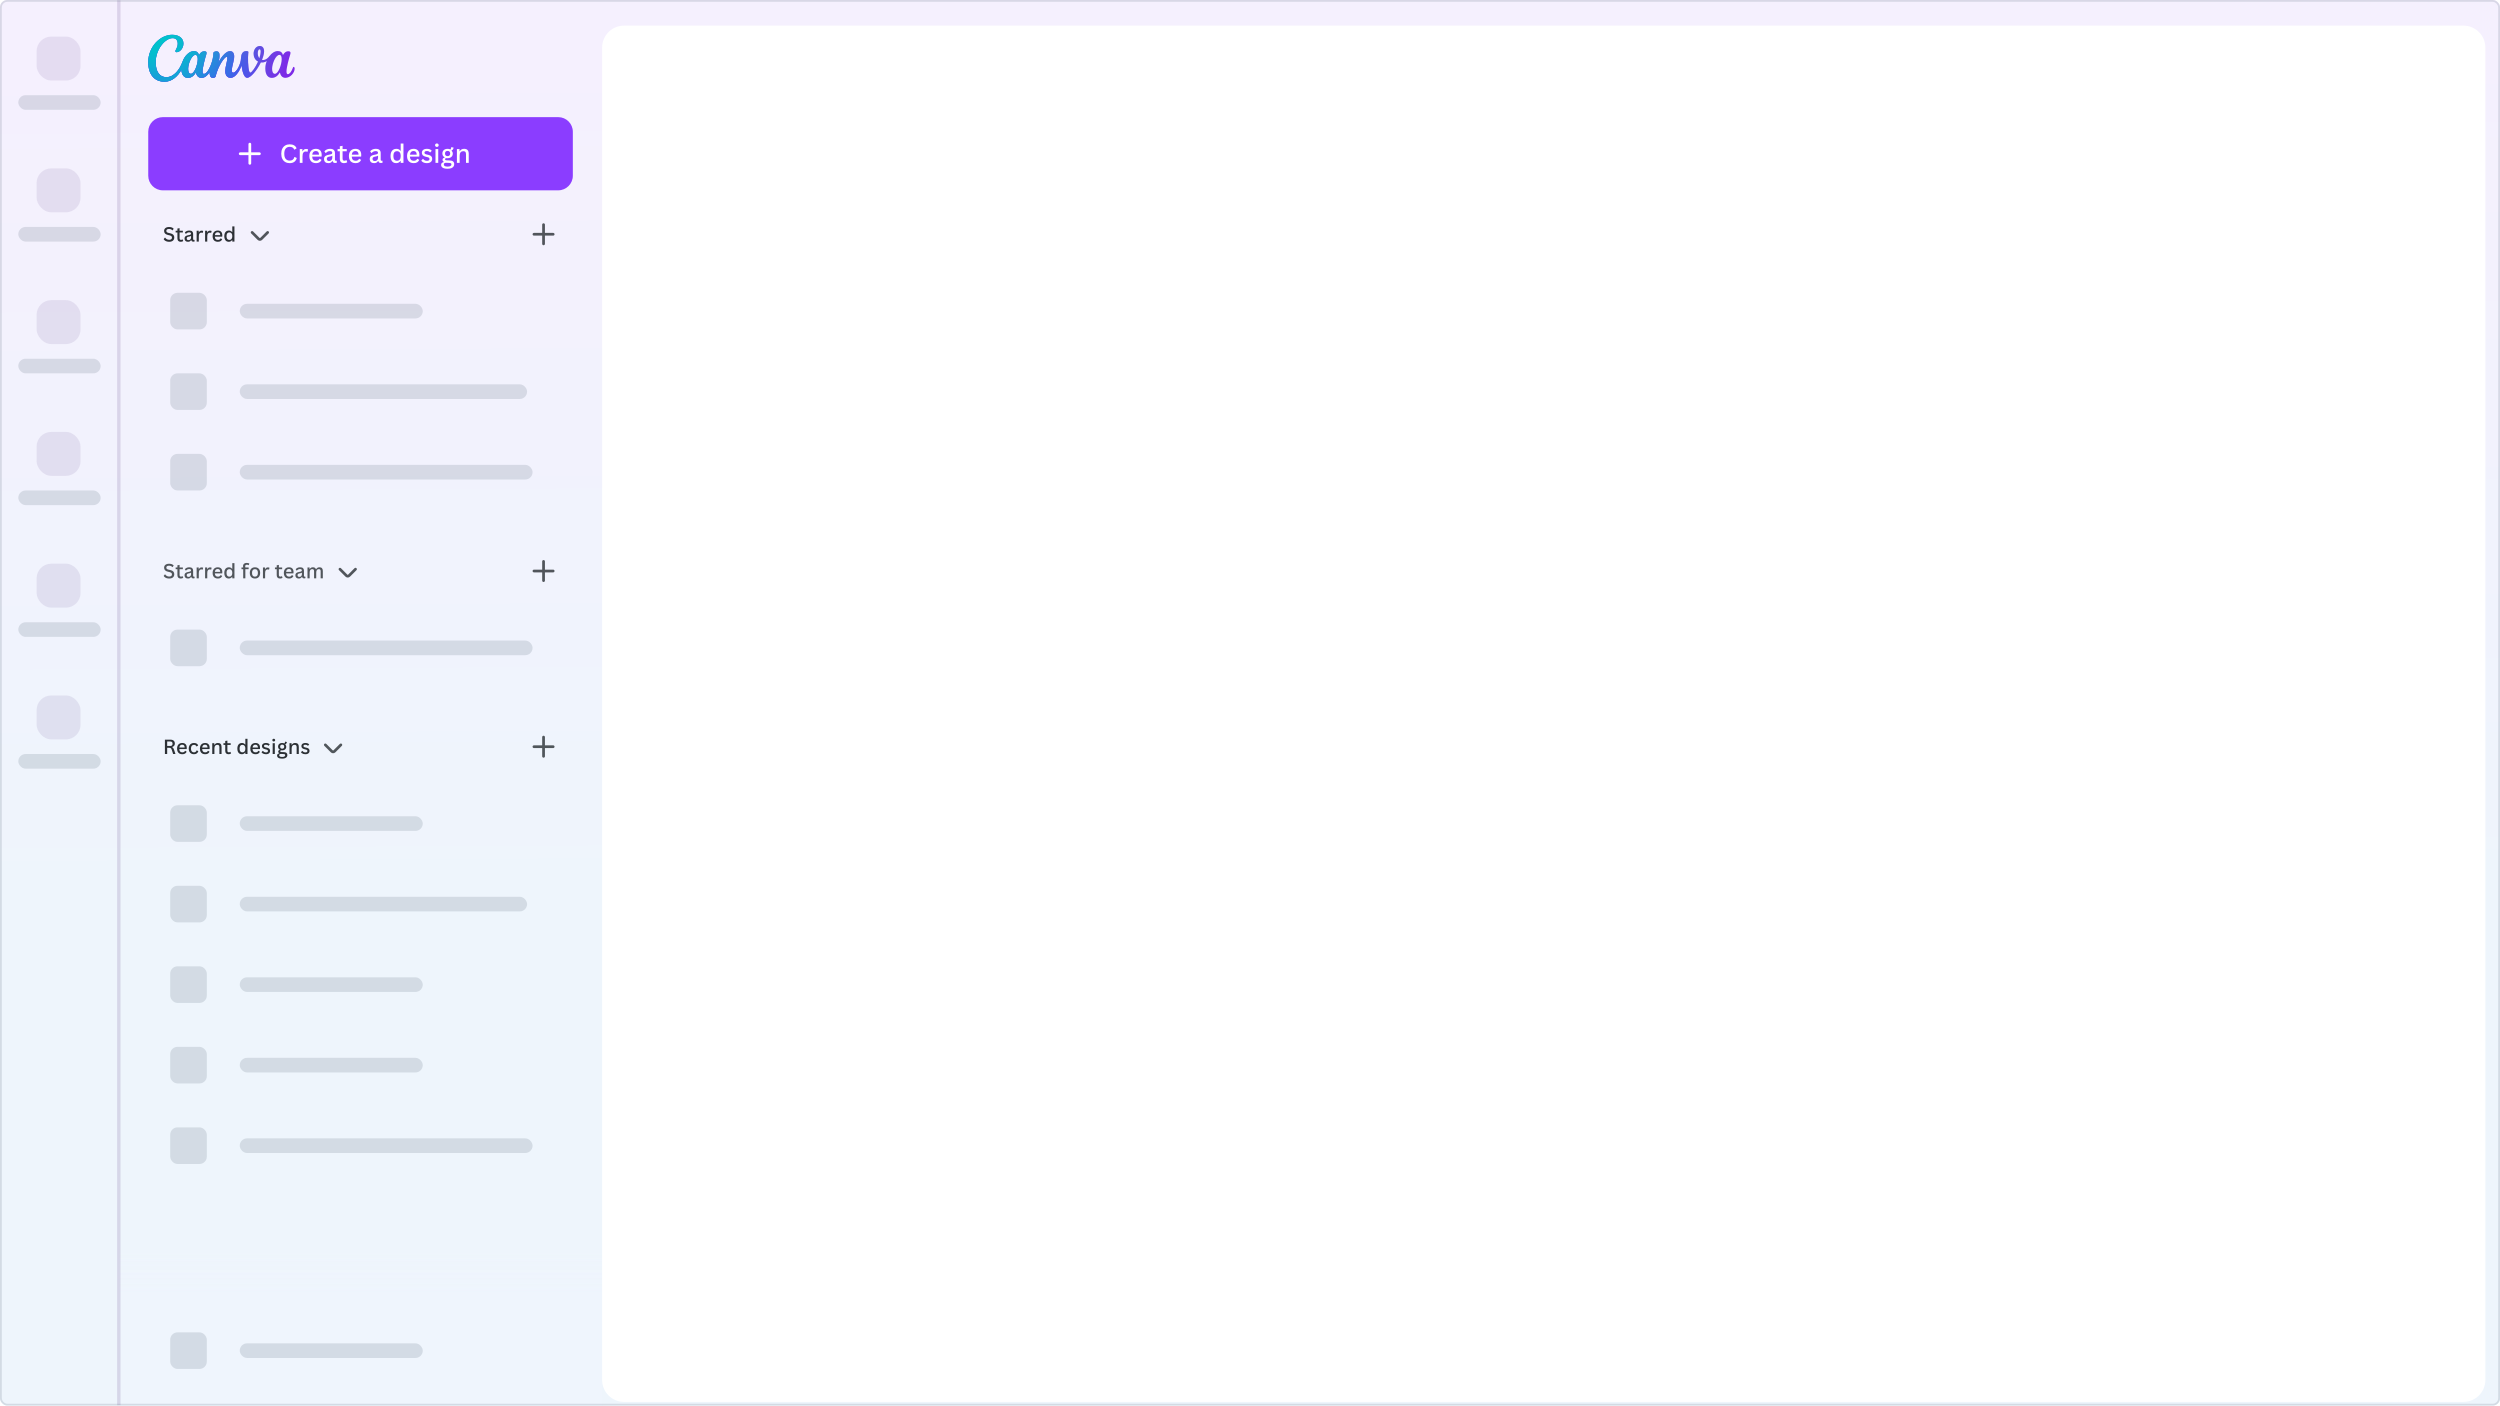 <svg width="1366" height="768" viewBox="0 0 1366 768" fill="none" xmlns="http://www.w3.org/2000/svg">
<g clip-path="url(#clip0_6839_94071)">
<rect width="1366" height="768" rx="4" fill="url(#paint0_linear_6839_94071)"/>
<rect width="1366" height="768" rx="4" fill="white" fill-opacity="0.5"/>
<g clip-path="url(#clip1_6839_94071)">
<path d="M92.459 132.113C91.94 132.113 91.476 132.047 91.068 131.914C90.66 131.778 90.32 131.601 90.047 131.382C89.775 131.164 89.569 130.924 89.43 130.663L90.106 129.835H90.241C90.481 130.211 90.785 130.503 91.154 130.711C91.523 130.919 91.958 131.022 92.459 131.022C92.96 131.022 93.336 130.917 93.587 130.706C93.838 130.494 93.963 130.202 93.963 129.83C93.963 129.608 93.922 129.422 93.839 129.271C93.757 129.118 93.621 128.987 93.431 128.879C93.245 128.768 92.991 128.674 92.668 128.595L91.707 128.369C91.012 128.204 90.497 127.939 90.16 127.574C89.827 127.205 89.661 126.735 89.661 126.162C89.661 125.743 89.766 125.374 89.978 125.055C90.189 124.733 90.497 124.482 90.901 124.303C91.31 124.124 91.795 124.035 92.357 124.035C92.955 124.035 93.463 124.115 93.882 124.276C94.301 124.438 94.645 124.685 94.914 125.018L94.307 125.85H94.172C93.947 125.596 93.685 125.408 93.388 125.286C93.091 125.161 92.747 125.098 92.357 125.098C91.87 125.098 91.501 125.189 91.251 125.372C91.003 125.551 90.88 125.8 90.88 126.119C90.88 126.419 90.969 126.659 91.148 126.838C91.328 127.014 91.634 127.152 92.067 127.252L93.055 127.472C93.818 127.644 94.369 127.92 94.71 128.299C95.053 128.675 95.225 129.162 95.225 129.76C95.225 130.226 95.121 130.636 94.914 130.99C94.71 131.345 94.4 131.62 93.984 131.817C93.573 132.014 93.064 132.113 92.459 132.113ZM99.796 130.824L100.129 131.688C99.978 131.825 99.785 131.928 99.549 132C99.312 132.075 99.051 132.113 98.765 132.113C98.17 132.113 97.717 131.955 97.406 131.64C97.094 131.325 96.939 130.854 96.939 130.228V127.021H95.972V126.07H96.939V124.867L98.12 124.674V126.07H99.914V127.021H98.12V130.131C98.12 130.46 98.188 130.698 98.324 130.845C98.464 130.992 98.663 131.065 98.92 131.065C99.21 131.065 99.465 130.985 99.683 130.824H99.796ZM102.691 132.113C102.111 132.113 101.656 131.959 101.327 131.651C100.997 131.339 100.833 130.899 100.833 130.33C100.833 129.979 100.906 129.683 101.053 129.443C101.2 129.203 101.429 129.008 101.74 128.858C102.052 128.704 102.456 128.586 102.954 128.503C103.344 128.439 103.642 128.367 103.846 128.289C104.05 128.21 104.188 128.122 104.259 128.025C104.331 127.925 104.367 127.8 104.367 127.649C104.367 127.42 104.286 127.245 104.125 127.123C103.967 127.001 103.71 126.94 103.352 126.94C102.675 126.94 102.1 127.222 101.627 127.784H101.52L100.994 127.01C101.269 126.684 101.611 126.428 102.02 126.242C102.431 126.056 102.888 125.963 103.389 125.963C104.13 125.963 104.671 126.122 105.011 126.441C105.355 126.76 105.527 127.207 105.527 127.784V130.641C105.527 130.938 105.654 131.087 105.908 131.087C106.001 131.087 106.091 131.071 106.177 131.039L106.252 131.06L106.354 131.882C106.282 131.932 106.182 131.971 106.053 132C105.928 132.029 105.794 132.043 105.65 132.043C105.31 132.043 105.049 131.973 104.866 131.833C104.687 131.694 104.564 131.481 104.496 131.194L104.383 131.184C104.225 131.495 104.007 131.728 103.728 131.882C103.452 132.036 103.106 132.113 102.691 132.113ZM103.024 131.205C103.3 131.205 103.541 131.142 103.749 131.017C103.957 130.888 104.116 130.706 104.227 130.469C104.338 130.233 104.394 129.955 104.394 129.637V128.96L104.292 128.938C104.181 129.021 104.041 129.091 103.873 129.148C103.708 129.202 103.472 129.254 103.164 129.304C102.748 129.365 102.453 129.474 102.277 129.631C102.105 129.785 102.02 130.004 102.02 130.287C102.02 130.587 102.107 130.817 102.283 130.974C102.458 131.128 102.705 131.205 103.024 131.205ZM107.444 132V126.076H108.583V126.978L108.696 127.005C108.839 126.665 109.034 126.416 109.281 126.258C109.528 126.101 109.827 126.022 110.178 126.022C110.554 126.022 110.833 126.086 111.016 126.215L110.78 127.23L110.667 127.252C110.567 127.205 110.465 127.171 110.361 127.15C110.257 127.125 110.137 127.112 110.001 127.112C109.557 127.112 109.217 127.273 108.98 127.596C108.744 127.918 108.626 128.439 108.626 129.159V132H107.444ZM112.063 132V126.076H113.202V126.978L113.315 127.005C113.458 126.665 113.653 126.416 113.9 126.258C114.147 126.101 114.446 126.022 114.797 126.022C115.173 126.022 115.453 126.086 115.635 126.215L115.399 127.23L115.286 127.252C115.186 127.205 115.084 127.171 114.98 127.15C114.876 127.125 114.756 127.112 114.62 127.112C114.176 127.112 113.836 127.273 113.6 127.596C113.363 127.918 113.245 128.439 113.245 129.159V132H112.063ZM121.329 129.304H117.386C117.454 130.493 118.006 131.087 119.041 131.087C119.424 131.087 119.732 131.019 119.964 130.883C120.201 130.743 120.387 130.528 120.523 130.238H120.636L121.415 130.722C121.232 131.144 120.947 131.483 120.561 131.737C120.177 131.987 119.671 132.113 119.041 132.113C118.45 132.113 117.939 131.998 117.51 131.769C117.08 131.54 116.749 131.196 116.516 130.738C116.283 130.279 116.167 129.714 116.167 129.041C116.167 128.367 116.289 127.8 116.532 127.338C116.776 126.876 117.109 126.532 117.531 126.307C117.954 126.077 118.43 125.963 118.96 125.963C119.758 125.963 120.374 126.181 120.808 126.618C121.244 127.055 121.465 127.698 121.468 128.546C121.468 128.865 121.459 129.096 121.441 129.239L121.329 129.304ZM120.324 128.46C120.31 127.92 120.186 127.526 119.954 127.279C119.724 127.032 119.393 126.908 118.96 126.908C118.523 126.908 118.172 127.032 117.907 127.279C117.646 127.526 117.481 127.92 117.413 128.46H120.324ZM124.959 132.113C124.487 132.113 124.068 132 123.703 131.774C123.341 131.545 123.058 131.201 122.854 130.743C122.65 130.285 122.548 129.717 122.548 129.041C122.548 128.364 122.653 127.796 122.865 127.338C123.08 126.876 123.373 126.532 123.746 126.307C124.122 126.077 124.555 125.963 125.045 125.963C125.429 125.963 125.767 126.033 126.061 126.172C126.354 126.308 126.603 126.529 126.807 126.833L126.92 126.806V123.696H128.102V132H126.92V131.184L126.807 131.162C126.625 131.449 126.379 131.68 126.071 131.855C125.763 132.027 125.393 132.113 124.959 132.113ZM125.335 131.087C125.822 131.087 126.209 130.919 126.496 130.582C126.782 130.242 126.925 129.728 126.925 129.041C126.925 128.346 126.782 127.83 126.496 127.494C126.209 127.153 125.822 126.983 125.335 126.983C124.293 126.983 123.772 127.669 123.772 129.041C123.772 130.405 124.293 131.087 125.335 131.087Z" fill="#0D1216" fill-opacity="0.86"/>
<path d="M145.713 126.47L142.177 130.005C142.08 130.103 141.921 130.103 141.824 130.005L138.288 126.47C137.995 126.177 137.52 126.177 137.227 126.47C136.935 126.763 136.935 127.237 137.227 127.53L140.763 131.066C141.446 131.749 142.554 131.749 143.238 131.066L146.773 127.53C147.066 127.237 147.066 126.763 146.773 126.47C146.48 126.177 146.006 126.177 145.713 126.47Z" fill="#0E1318" fill-opacity="0.7"/>
<path fill-rule="evenodd" clip-rule="evenodd" d="M296.25 133.25C296.25 133.664 296.586 134 297 134C297.414 134 297.75 133.664 297.75 133.25V128.75H302.25C302.664 128.75 303 128.414 303 128C303 127.586 302.664 127.25 302.25 127.25H297.75V122.75C297.75 122.336 297.414 122 297 122C296.586 122 296.25 122.336 296.25 122.75V127.25H291.75C291.336 127.25 291 127.586 291 128C291 128.414 291.336 128.75 291.75 128.75H296.25V133.25Z" fill="#0E1318" fill-opacity="0.7"/>
<rect x="93" y="160" width="20" height="20" rx="4" fill="#394C60" fill-opacity="0.15"/>
<rect x="131" y="166" width="100" height="8" rx="4" fill="#394C60" fill-opacity="0.15"/>
<rect x="93" y="204" width="20" height="20" rx="4" fill="#394C60" fill-opacity="0.15"/>
<rect x="131" y="210" width="157" height="8" rx="4" fill="#394C60" fill-opacity="0.15"/>
<rect x="93" y="248" width="20" height="20" rx="4" fill="#394C60" fill-opacity="0.15"/>
<rect x="131" y="254" width="160" height="8" rx="4" fill="#394C60" fill-opacity="0.15"/>
<path d="M92.459 316.113C91.94 316.113 91.476 316.047 91.068 315.914C90.66 315.778 90.32 315.601 90.047 315.382C89.775 315.164 89.569 314.924 89.43 314.663L90.106 313.835H90.241C90.481 314.211 90.785 314.503 91.154 314.711C91.523 314.919 91.958 315.022 92.459 315.022C92.96 315.022 93.336 314.917 93.587 314.706C93.838 314.494 93.963 314.202 93.963 313.83C93.963 313.608 93.922 313.422 93.839 313.271C93.757 313.118 93.621 312.987 93.431 312.879C93.245 312.768 92.991 312.674 92.668 312.595L91.707 312.369C91.012 312.204 90.497 311.939 90.16 311.574C89.827 311.205 89.661 310.735 89.661 310.162C89.661 309.743 89.766 309.374 89.978 309.055C90.189 308.733 90.497 308.482 90.901 308.303C91.31 308.124 91.795 308.035 92.357 308.035C92.955 308.035 93.463 308.115 93.882 308.276C94.301 308.438 94.645 308.685 94.914 309.018L94.307 309.85H94.172C93.947 309.596 93.685 309.408 93.388 309.286C93.091 309.161 92.747 309.098 92.357 309.098C91.87 309.098 91.501 309.189 91.251 309.372C91.003 309.551 90.88 309.8 90.88 310.119C90.88 310.419 90.969 310.659 91.148 310.838C91.328 311.014 91.634 311.152 92.067 311.252L93.055 311.472C93.818 311.644 94.369 311.92 94.71 312.299C95.053 312.675 95.225 313.162 95.225 313.76C95.225 314.226 95.121 314.636 94.914 314.99C94.71 315.345 94.4 315.62 93.984 315.817C93.573 316.014 93.064 316.113 92.459 316.113ZM99.796 314.824L100.129 315.688C99.978 315.825 99.785 315.928 99.549 316C99.312 316.075 99.051 316.113 98.765 316.113C98.17 316.113 97.717 315.955 97.406 315.64C97.094 315.325 96.939 314.854 96.939 314.228V311.021H95.972V310.07H96.939V308.867L98.12 308.674V310.07H99.914V311.021H98.12V314.131C98.12 314.46 98.188 314.698 98.324 314.845C98.464 314.992 98.663 315.065 98.92 315.065C99.21 315.065 99.465 314.985 99.683 314.824H99.796ZM102.691 316.113C102.111 316.113 101.656 315.959 101.327 315.651C100.997 315.339 100.833 314.899 100.833 314.33C100.833 313.979 100.906 313.683 101.053 313.443C101.2 313.203 101.429 313.008 101.74 312.858C102.052 312.704 102.456 312.586 102.954 312.503C103.344 312.439 103.642 312.367 103.846 312.289C104.05 312.21 104.188 312.122 104.259 312.025C104.331 311.925 104.367 311.8 104.367 311.649C104.367 311.42 104.286 311.245 104.125 311.123C103.967 311.001 103.71 310.94 103.352 310.94C102.675 310.94 102.1 311.222 101.627 311.784H101.52L100.994 311.01C101.269 310.684 101.611 310.428 102.02 310.242C102.431 310.056 102.888 309.963 103.389 309.963C104.13 309.963 104.671 310.122 105.011 310.441C105.355 310.76 105.527 311.207 105.527 311.784V314.641C105.527 314.938 105.654 315.087 105.908 315.087C106.001 315.087 106.091 315.071 106.177 315.039L106.252 315.06L106.354 315.882C106.282 315.932 106.182 315.971 106.053 316C105.928 316.029 105.794 316.043 105.65 316.043C105.31 316.043 105.049 315.973 104.866 315.833C104.687 315.694 104.564 315.481 104.496 315.194L104.383 315.184C104.225 315.495 104.007 315.728 103.728 315.882C103.452 316.036 103.106 316.113 102.691 316.113ZM103.024 315.205C103.3 315.205 103.541 315.142 103.749 315.017C103.957 314.888 104.116 314.706 104.227 314.469C104.338 314.233 104.394 313.955 104.394 313.637V312.96L104.292 312.938C104.181 313.021 104.041 313.091 103.873 313.148C103.708 313.202 103.472 313.254 103.164 313.304C102.748 313.365 102.453 313.474 102.277 313.631C102.105 313.785 102.02 314.004 102.02 314.287C102.02 314.587 102.107 314.817 102.283 314.974C102.458 315.128 102.705 315.205 103.024 315.205ZM107.444 316V310.076H108.583V310.978L108.696 311.005C108.839 310.665 109.034 310.416 109.281 310.258C109.528 310.101 109.827 310.022 110.178 310.022C110.554 310.022 110.833 310.086 111.016 310.215L110.78 311.23L110.667 311.252C110.567 311.205 110.465 311.171 110.361 311.15C110.257 311.125 110.137 311.112 110.001 311.112C109.557 311.112 109.217 311.273 108.98 311.596C108.744 311.918 108.626 312.439 108.626 313.159V316H107.444ZM112.063 316V310.076H113.202V310.978L113.315 311.005C113.458 310.665 113.653 310.416 113.9 310.258C114.147 310.101 114.446 310.022 114.797 310.022C115.173 310.022 115.453 310.086 115.635 310.215L115.399 311.23L115.286 311.252C115.186 311.205 115.084 311.171 114.98 311.15C114.876 311.125 114.756 311.112 114.62 311.112C114.176 311.112 113.836 311.273 113.6 311.596C113.363 311.918 113.245 312.439 113.245 313.159V316H112.063ZM121.329 313.304H117.386C117.454 314.493 118.006 315.087 119.041 315.087C119.424 315.087 119.732 315.019 119.964 314.883C120.201 314.743 120.387 314.528 120.523 314.238H120.636L121.415 314.722C121.232 315.144 120.947 315.483 120.561 315.737C120.177 315.987 119.671 316.113 119.041 316.113C118.45 316.113 117.939 315.998 117.51 315.769C117.08 315.54 116.749 315.196 116.516 314.738C116.283 314.279 116.167 313.714 116.167 313.041C116.167 312.367 116.289 311.8 116.532 311.338C116.776 310.876 117.109 310.532 117.531 310.307C117.954 310.077 118.43 309.963 118.96 309.963C119.758 309.963 120.374 310.181 120.808 310.618C121.244 311.055 121.465 311.698 121.468 312.546C121.468 312.865 121.459 313.096 121.441 313.239L121.329 313.304ZM120.324 312.46C120.31 311.92 120.186 311.526 119.954 311.279C119.724 311.032 119.393 310.908 118.96 310.908C118.523 310.908 118.172 311.032 117.907 311.279C117.646 311.526 117.481 311.92 117.413 312.46H120.324ZM124.959 316.113C124.487 316.113 124.068 316 123.703 315.774C123.341 315.545 123.058 315.201 122.854 314.743C122.65 314.285 122.548 313.717 122.548 313.041C122.548 312.364 122.653 311.796 122.865 311.338C123.08 310.876 123.373 310.532 123.746 310.307C124.122 310.077 124.555 309.963 125.045 309.963C125.429 309.963 125.767 310.033 126.061 310.172C126.354 310.308 126.603 310.529 126.807 310.833L126.92 310.806V307.696H128.102V316H126.92V315.184L126.807 315.162C126.625 315.449 126.379 315.68 126.071 315.855C125.763 316.027 125.393 316.113 124.959 316.113ZM125.335 315.087C125.822 315.087 126.209 314.919 126.496 314.582C126.782 314.242 126.925 313.728 126.925 313.041C126.925 312.346 126.782 311.83 126.496 311.494C126.209 311.153 125.822 310.983 125.335 310.983C124.293 310.983 123.772 311.669 123.772 313.041C123.772 314.405 124.293 315.087 125.335 315.087ZM132.882 316V311.021H131.947V310.07H132.882C132.817 309.805 132.785 309.565 132.785 309.351C132.785 308.971 132.869 308.649 133.038 308.384C133.206 308.119 133.442 307.92 133.747 307.788C134.055 307.652 134.414 307.583 134.826 307.583C135.449 307.583 135.92 307.703 136.239 307.943L135.895 308.797L135.782 308.819C135.553 308.647 135.259 308.561 134.901 308.561C134.593 308.561 134.361 308.64 134.203 308.797C134.049 308.951 133.972 309.166 133.972 309.442C133.972 309.646 134.003 309.855 134.063 310.07H135.852V311.021H134.063V316H132.882ZM139.311 316.113C138.742 316.113 138.244 315.995 137.818 315.758C137.392 315.522 137.062 315.173 136.83 314.711C136.597 314.249 136.48 313.692 136.48 313.041C136.48 312.385 136.597 311.828 136.83 311.37C137.062 310.908 137.392 310.559 137.818 310.323C138.244 310.083 138.742 309.963 139.311 309.963C139.88 309.963 140.378 310.083 140.804 310.323C141.23 310.559 141.56 310.908 141.792 311.37C142.029 311.828 142.147 312.385 142.147 313.041C142.147 313.692 142.029 314.249 141.792 314.711C141.56 315.173 141.23 315.522 140.804 315.758C140.378 315.995 139.88 316.113 139.311 316.113ZM139.311 315.087C140.382 315.087 140.917 314.405 140.917 313.041C140.917 311.669 140.382 310.983 139.311 310.983C138.792 310.983 138.394 311.152 138.119 311.488C137.843 311.821 137.705 312.339 137.705 313.041C137.705 314.405 138.24 315.087 139.311 315.087ZM143.678 316V310.076H144.816V310.978L144.929 311.005C145.072 310.665 145.268 310.416 145.515 310.258C145.762 310.101 146.061 310.022 146.412 310.022C146.788 310.022 147.067 310.086 147.25 310.215L147.013 311.23L146.9 311.252C146.8 311.205 146.698 311.171 146.594 311.15C146.49 311.125 146.37 311.112 146.234 311.112C145.79 311.112 145.45 311.273 145.214 311.596C144.978 311.918 144.859 312.439 144.859 313.159V316H143.678ZM154.055 314.824L154.388 315.688C154.237 315.825 154.044 315.928 153.808 316C153.571 316.075 153.31 316.113 153.023 316.113C152.429 316.113 151.976 315.955 151.665 315.64C151.353 315.325 151.197 314.854 151.197 314.228V311.021H150.23V310.07H151.197V308.867L152.379 308.674V310.07H154.173V311.021H152.379V314.131C152.379 314.46 152.447 314.698 152.583 314.845C152.723 314.992 152.921 315.065 153.179 315.065C153.469 315.065 153.723 314.985 153.942 314.824H154.055ZM160.248 313.304H156.305C156.373 314.493 156.925 315.087 157.959 315.087C158.343 315.087 158.651 315.019 158.883 314.883C159.12 314.743 159.306 314.528 159.442 314.238H159.555L160.333 314.722C160.151 315.144 159.866 315.483 159.479 315.737C159.096 315.987 158.59 316.113 157.959 316.113C157.369 316.113 156.858 315.998 156.429 315.769C155.999 315.54 155.668 315.196 155.435 314.738C155.202 314.279 155.086 313.714 155.086 313.041C155.086 312.367 155.208 311.8 155.451 311.338C155.695 310.876 156.028 310.532 156.45 310.307C156.873 310.077 157.349 309.963 157.879 309.963C158.677 309.963 159.293 310.181 159.727 310.618C160.163 311.055 160.384 311.698 160.387 312.546C160.387 312.865 160.378 313.096 160.36 313.239L160.248 313.304ZM159.243 312.46C159.229 311.92 159.105 311.526 158.873 311.279C158.643 311.032 158.312 310.908 157.879 310.908C157.442 310.908 157.091 311.032 156.826 311.279C156.565 311.526 156.4 311.92 156.332 312.46H159.243ZM163.255 316.113C162.675 316.113 162.221 315.959 161.891 315.651C161.562 315.339 161.397 314.899 161.397 314.33C161.397 313.979 161.47 313.683 161.617 313.443C161.764 313.203 161.993 313.008 162.305 312.858C162.616 312.704 163.021 312.586 163.519 312.503C163.909 312.439 164.206 312.367 164.41 312.289C164.614 312.21 164.752 312.122 164.824 312.025C164.895 311.925 164.931 311.8 164.931 311.649C164.931 311.42 164.851 311.245 164.689 311.123C164.532 311.001 164.274 310.94 163.916 310.94C163.239 310.94 162.665 311.222 162.192 311.784H162.084L161.558 311.01C161.834 310.684 162.176 310.428 162.584 310.242C162.996 310.056 163.452 309.963 163.954 309.963C164.695 309.963 165.236 310.122 165.576 310.441C165.919 310.76 166.091 311.207 166.091 311.784V314.641C166.091 314.938 166.218 315.087 166.473 315.087C166.566 315.087 166.655 315.071 166.741 315.039L166.816 315.06L166.918 315.882C166.847 315.932 166.747 315.971 166.618 316C166.492 316.029 166.358 316.043 166.215 316.043C165.875 316.043 165.613 315.973 165.431 315.833C165.252 315.694 165.128 315.481 165.06 315.194L164.947 315.184C164.79 315.495 164.571 315.728 164.292 315.882C164.016 316.036 163.671 316.113 163.255 316.113ZM163.588 315.205C163.864 315.205 164.106 315.142 164.313 315.017C164.521 314.888 164.681 314.706 164.792 314.469C164.903 314.233 164.958 313.955 164.958 313.637V312.96L164.856 312.938C164.745 313.021 164.605 313.091 164.437 313.148C164.272 313.202 164.036 313.254 163.728 313.304C163.313 313.365 163.017 313.474 162.842 313.631C162.67 313.785 162.584 314.004 162.584 314.287C162.584 314.587 162.672 314.817 162.847 314.974C163.023 315.128 163.27 315.205 163.588 315.205ZM168.009 316V310.076H169.137V310.908L169.25 310.93C169.45 310.604 169.686 310.362 169.958 310.205C170.231 310.043 170.565 309.963 170.963 309.963C171.418 309.963 171.776 310.051 172.037 310.226C172.299 310.402 172.495 310.67 172.628 311.032H172.741C172.934 310.674 173.178 310.407 173.471 310.231C173.765 310.052 174.128 309.963 174.562 309.963C175.177 309.963 175.636 310.133 175.937 310.473C176.237 310.81 176.388 311.315 176.388 311.988V316H175.206V312.09C175.206 311.703 175.125 311.42 174.964 311.241C174.807 311.062 174.553 310.973 174.202 310.973C173.772 310.973 173.428 311.123 173.17 311.424C172.916 311.725 172.789 312.215 172.789 312.896V316H171.607V312.09C171.607 311.703 171.527 311.42 171.366 311.241C171.208 311.062 170.954 310.973 170.603 310.973C170.173 310.973 169.83 311.119 169.572 311.413C169.318 311.707 169.19 312.181 169.19 312.836V316H168.009Z" fill="#0E1318" fill-opacity="0.7"/>
<path d="M193.713 310.47L190.177 314.005C190.08 314.103 189.921 314.103 189.824 314.005L186.288 310.47C185.995 310.177 185.52 310.177 185.227 310.47C184.935 310.763 184.935 311.237 185.227 311.53L188.763 315.066C189.446 315.749 190.554 315.749 191.238 315.066L194.773 311.53C195.066 311.237 195.066 310.763 194.773 310.47C194.48 310.177 194.006 310.177 193.713 310.47Z" fill="#0E1318" fill-opacity="0.7"/>
<path fill-rule="evenodd" clip-rule="evenodd" d="M296.25 317.25C296.25 317.664 296.586 318 297 318C297.414 318 297.75 317.664 297.75 317.25V312.75H302.25C302.664 312.75 303 312.414 303 312C303 311.586 302.664 311.25 302.25 311.25H297.75V306.75C297.75 306.336 297.414 306 297 306C296.586 306 296.25 306.336 296.25 306.75V311.25H291.75C291.336 311.25 291 311.586 291 312C291 312.414 291.336 312.75 291.75 312.75H296.25V317.25Z" fill="#0E1318" fill-opacity="0.7"/>
<rect x="93" y="344" width="20" height="20" rx="4" fill="#394C60" fill-opacity="0.15"/>
<rect x="131" y="350" width="160" height="8" rx="4" fill="#394C60" fill-opacity="0.15"/>
<path d="M90.106 412V404.147H93.109C93.642 404.147 94.09 404.233 94.452 404.405C94.817 404.577 95.089 404.822 95.268 405.141C95.447 405.456 95.537 405.83 95.537 406.264C95.537 406.747 95.415 407.145 95.171 407.456C94.931 407.764 94.563 407.997 94.065 408.154V408.267C94.316 408.371 94.518 408.53 94.672 408.745C94.829 408.956 94.976 409.273 95.112 409.696L95.87 412H94.597L94.242 410.915C94.056 410.342 93.915 409.912 93.818 409.626C93.732 409.365 93.633 409.16 93.522 409.014C93.415 408.867 93.275 408.761 93.103 408.697C92.935 408.632 92.719 408.6 92.454 408.6H91.342V412H90.106ZM93.001 407.596C93.864 407.596 94.296 407.189 94.296 406.376C94.296 405.56 93.864 405.152 93.001 405.152H91.342V407.596H93.001ZM101.907 409.304H97.964C98.032 410.493 98.584 411.087 99.619 411.087C100.002 411.087 100.31 411.019 100.542 410.883C100.779 410.743 100.965 410.528 101.101 410.238H101.214L101.993 410.722C101.81 411.144 101.525 411.483 101.139 411.737C100.756 411.987 100.249 412.113 99.619 412.113C99.028 412.113 98.518 411.998 98.088 411.769C97.658 411.54 97.327 411.196 97.094 410.738C96.862 410.279 96.745 409.714 96.745 409.041C96.745 408.367 96.867 407.8 97.11 407.338C97.354 406.876 97.687 406.532 98.109 406.307C98.532 406.077 99.008 405.963 99.538 405.963C100.337 405.963 100.952 406.181 101.386 406.618C101.823 407.055 102.043 407.698 102.046 408.546C102.046 408.865 102.037 409.096 102.02 409.239L101.907 409.304ZM100.902 408.46C100.888 407.92 100.764 407.526 100.532 407.279C100.303 407.032 99.971 406.908 99.538 406.908C99.101 406.908 98.75 407.032 98.485 407.279C98.224 407.526 98.059 407.92 97.991 408.46H100.902ZM105.962 412.113C105.414 412.113 104.925 411.995 104.496 411.758C104.069 411.518 103.735 411.167 103.491 410.706C103.248 410.244 103.126 409.689 103.126 409.041C103.126 408.392 103.248 407.837 103.491 407.375C103.735 406.91 104.069 406.559 104.496 406.323C104.922 406.083 105.407 405.963 105.951 405.963C106.592 405.963 107.102 406.081 107.482 406.317C107.861 406.554 108.134 406.878 108.298 407.29L107.493 407.87H107.38C107.24 407.569 107.058 407.347 106.832 407.204C106.61 407.057 106.316 406.983 105.951 406.983C105.457 406.983 105.067 407.157 104.78 407.504C104.494 407.848 104.351 408.36 104.351 409.041C104.351 409.714 104.494 410.224 104.78 410.571C105.07 410.915 105.464 411.087 105.962 411.087C106.7 411.087 107.194 410.725 107.444 410.002L107.557 409.997L108.374 410.458C108.22 410.956 107.942 411.357 107.541 411.662C107.14 411.962 106.614 412.113 105.962 412.113ZM114.4 409.304H110.458C110.526 410.493 111.077 411.087 112.112 411.087C112.495 411.087 112.803 411.019 113.036 410.883C113.272 410.743 113.458 410.528 113.594 410.238H113.707L114.486 410.722C114.303 411.144 114.019 411.483 113.632 411.737C113.249 411.987 112.742 412.113 112.112 412.113C111.521 412.113 111.011 411.998 110.581 411.769C110.151 411.54 109.82 411.196 109.587 410.738C109.355 410.279 109.238 409.714 109.238 409.041C109.238 408.367 109.36 407.8 109.604 407.338C109.847 406.876 110.18 406.532 110.603 406.307C111.025 406.077 111.501 405.963 112.031 405.963C112.83 405.963 113.446 406.181 113.879 406.618C114.316 407.055 114.536 407.698 114.54 408.546C114.54 408.865 114.531 409.096 114.513 409.239L114.4 409.304ZM113.396 408.46C113.381 407.92 113.258 407.526 113.025 407.279C112.796 407.032 112.465 406.908 112.031 406.908C111.594 406.908 111.243 407.032 110.979 407.279C110.717 407.526 110.552 407.92 110.484 408.46H113.396ZM115.974 412V406.076H117.102V406.973L117.214 407C117.404 406.659 117.649 406.402 117.95 406.226C118.251 406.051 118.618 405.963 119.051 405.963C119.75 405.963 120.258 406.147 120.577 406.516C120.899 406.881 121.06 407.431 121.06 408.165V412H119.878V408.267C119.878 407.805 119.787 407.474 119.604 407.273C119.422 407.073 119.128 406.973 118.724 406.973C118.24 406.973 117.857 407.13 117.574 407.445C117.295 407.76 117.155 408.26 117.155 408.944V412H115.974ZM125.921 410.824L126.254 411.688C126.104 411.825 125.91 411.928 125.674 412C125.438 412.075 125.176 412.113 124.89 412.113C124.295 412.113 123.842 411.955 123.531 411.64C123.219 411.325 123.063 410.854 123.063 410.228V407.021H122.097V406.07H123.063V404.867L124.245 404.674V406.07H126.039V407.021H124.245V410.131C124.245 410.46 124.313 410.698 124.449 410.845C124.589 410.992 124.788 411.065 125.045 411.065C125.335 411.065 125.59 410.985 125.808 410.824H125.921ZM132.092 412.113C131.62 412.113 131.201 412 130.835 411.774C130.474 411.545 130.191 411.201 129.987 410.743C129.783 410.285 129.681 409.717 129.681 409.041C129.681 408.364 129.786 407.796 129.998 407.338C130.212 406.876 130.506 406.532 130.878 406.307C131.254 406.077 131.688 405.963 132.178 405.963C132.561 405.963 132.9 406.033 133.193 406.172C133.487 406.308 133.736 406.529 133.94 406.833L134.053 406.806V403.696H135.234V412H134.053V411.184L133.94 411.162C133.757 411.449 133.512 411.68 133.204 411.855C132.896 412.027 132.526 412.113 132.092 412.113ZM132.468 411.087C132.955 411.087 133.342 410.919 133.628 410.582C133.915 410.242 134.058 409.728 134.058 409.041C134.058 408.346 133.915 407.83 133.628 407.494C133.342 407.153 132.955 406.983 132.468 406.983C131.426 406.983 130.905 407.669 130.905 409.041C130.905 410.405 131.426 411.087 132.468 411.087ZM141.932 409.304H137.99C138.058 410.493 138.609 411.087 139.644 411.087C140.027 411.087 140.335 411.019 140.568 410.883C140.804 410.743 140.99 410.528 141.126 410.238H141.239L142.018 410.722C141.835 411.144 141.551 411.483 141.164 411.737C140.781 411.987 140.274 412.113 139.644 412.113C139.053 412.113 138.543 411.998 138.113 411.769C137.684 411.54 137.352 411.196 137.12 410.738C136.887 410.279 136.771 409.714 136.771 409.041C136.771 408.367 136.892 407.8 137.136 407.338C137.379 406.876 137.712 406.532 138.135 406.307C138.557 406.077 139.034 405.963 139.563 405.963C140.362 405.963 140.978 406.181 141.411 406.618C141.848 407.055 142.068 407.698 142.072 408.546C142.072 408.865 142.063 409.096 142.045 409.239L141.932 409.304ZM140.928 408.46C140.913 407.92 140.79 407.526 140.557 407.279C140.328 407.032 139.997 406.908 139.563 406.908C139.127 406.908 138.776 407.032 138.511 407.279C138.249 407.526 138.085 407.92 138.017 408.46H140.928ZM145.3 412.113C144.913 412.113 144.555 412.064 144.226 411.968C143.9 411.871 143.622 411.739 143.393 411.57C143.167 411.398 143.003 411.205 142.899 410.99L143.57 410.276H143.683C144.073 410.838 144.614 411.119 145.305 411.119C145.667 411.119 145.941 411.051 146.127 410.915C146.317 410.775 146.412 410.582 146.412 410.335C146.412 410.142 146.349 409.982 146.224 409.857C146.102 409.728 145.907 409.631 145.638 409.567L144.747 409.347C144.188 409.214 143.778 409.007 143.517 408.724C143.259 408.437 143.13 408.081 143.13 407.655C143.13 407.307 143.218 407.007 143.393 406.752C143.572 406.498 143.825 406.303 144.15 406.167C144.476 406.031 144.859 405.963 145.3 405.963C145.84 405.963 146.276 406.04 146.605 406.194C146.938 406.344 147.198 406.552 147.384 406.817L146.739 407.488H146.632C146.456 407.284 146.259 407.137 146.041 407.048C145.826 406.958 145.579 406.914 145.3 406.914C144.952 406.914 144.691 406.973 144.516 407.091C144.34 407.205 144.252 407.374 144.252 407.596C144.252 407.793 144.317 407.952 144.446 408.074C144.575 408.195 144.799 408.294 145.117 408.369L145.977 408.568C146.535 408.693 146.94 408.897 147.19 409.18C147.445 409.463 147.572 409.832 147.572 410.287C147.572 410.648 147.484 410.967 147.309 411.243C147.133 411.515 146.875 411.728 146.535 411.882C146.195 412.036 145.783 412.113 145.3 412.113ZM149.575 405.146C149.35 405.146 149.165 405.077 149.022 404.937C148.879 404.797 148.807 404.618 148.807 404.4C148.807 404.185 148.879 404.008 149.022 403.868C149.165 403.729 149.35 403.659 149.575 403.659C149.801 403.659 149.985 403.729 150.128 403.868C150.275 404.008 150.349 404.185 150.349 404.4C150.349 404.618 150.277 404.797 150.134 404.937C149.991 405.077 149.804 405.146 149.575 405.146ZM148.984 412V406.076H150.166V412H148.984ZM154.173 414.514C153.217 414.514 152.515 414.363 152.067 414.062C151.62 413.765 151.396 413.361 151.396 412.849C151.396 412.526 151.496 412.265 151.697 412.064C151.897 411.864 152.186 411.726 152.562 411.651V411.538C152.372 411.427 152.232 411.3 152.143 411.157C152.053 411.01 152.008 410.84 152.008 410.646C152.008 410.185 152.307 409.877 152.905 409.723V409.61C152.261 409.255 151.938 408.702 151.938 407.95C151.938 407.56 152.028 407.214 152.207 406.914C152.386 406.613 152.644 406.38 152.98 406.215C153.317 406.047 153.716 405.963 154.178 405.963C154.672 405.963 155.077 406.06 155.392 406.253C155.6 405.995 155.72 405.678 155.752 405.302L155.865 405.232L156.756 405.447C156.724 405.737 156.638 405.984 156.499 406.188C156.359 406.389 156.153 406.559 155.881 406.699V406.817C156.235 407.107 156.413 407.517 156.413 408.047C156.413 408.416 156.321 408.749 156.139 409.046C155.96 409.34 155.7 409.57 155.36 409.739C155.023 409.907 154.629 409.991 154.178 409.991C154.139 409.991 154.055 409.988 153.926 409.98C153.783 409.973 153.681 409.97 153.62 409.97C153.458 409.97 153.331 410.013 153.238 410.099C153.145 410.185 153.099 410.294 153.099 410.426C153.099 410.58 153.152 410.697 153.26 410.775C153.371 410.854 153.544 410.899 153.781 410.91L155.145 410.958C156.395 410.997 157.02 411.535 157.02 412.569C157.02 412.938 156.923 413.268 156.729 413.558C156.536 413.851 156.226 414.084 155.8 414.256C155.378 414.428 154.835 414.514 154.173 414.514ZM154.178 409.094C154.529 409.094 154.801 408.998 154.995 408.804C155.192 408.611 155.29 408.337 155.29 407.982C155.29 407.624 155.193 407.349 155 407.155C154.807 406.958 154.533 406.86 154.178 406.86C153.82 406.86 153.546 406.957 153.356 407.15C153.167 407.343 153.072 407.621 153.072 407.982C153.072 408.337 153.167 408.611 153.356 408.804C153.546 408.998 153.82 409.094 154.178 409.094ZM154.173 413.601C154.749 413.601 155.168 413.513 155.43 413.337C155.695 413.166 155.827 412.947 155.827 412.682C155.827 412.457 155.759 412.294 155.623 412.193C155.491 412.093 155.265 412.036 154.946 412.021L153.7 411.957L153.501 411.952C153.183 411.955 152.946 412.021 152.792 412.15C152.639 412.283 152.562 412.464 152.562 412.693C152.562 412.99 152.696 413.216 152.964 413.37C153.233 413.524 153.636 413.601 154.173 413.601ZM158.18 412V406.076H159.308V406.973L159.42 407C159.61 406.659 159.855 406.402 160.156 406.226C160.457 406.051 160.824 405.963 161.257 405.963C161.956 405.963 162.464 406.147 162.783 406.516C163.105 406.881 163.266 407.431 163.266 408.165V412H162.084V408.267C162.084 407.805 161.993 407.474 161.811 407.273C161.628 407.073 161.334 406.973 160.93 406.973C160.446 406.973 160.063 407.13 159.78 407.445C159.501 407.76 159.361 408.26 159.361 408.944V412H158.18ZM166.859 412.113C166.473 412.113 166.115 412.064 165.785 411.968C165.459 411.871 165.182 411.739 164.953 411.57C164.727 411.398 164.562 411.205 164.458 410.99L165.13 410.276H165.243C165.633 410.838 166.174 411.119 166.865 411.119C167.226 411.119 167.5 411.051 167.687 410.915C167.876 410.775 167.971 410.582 167.971 410.335C167.971 410.142 167.909 409.982 167.783 409.857C167.661 409.728 167.466 409.631 167.198 409.567L166.306 409.347C165.748 409.214 165.338 409.007 165.076 408.724C164.818 408.437 164.689 408.081 164.689 407.655C164.689 407.307 164.777 407.007 164.953 406.752C165.132 406.498 165.384 406.303 165.71 406.167C166.036 406.031 166.419 405.963 166.859 405.963C167.4 405.963 167.835 406.04 168.165 406.194C168.498 406.344 168.757 406.552 168.943 406.817L168.299 407.488H168.191C168.016 407.284 167.819 407.137 167.601 407.048C167.386 406.958 167.139 406.914 166.859 406.914C166.512 406.914 166.251 406.973 166.075 407.091C165.9 407.205 165.812 407.374 165.812 407.596C165.812 407.793 165.876 407.952 166.005 408.074C166.134 408.195 166.358 408.294 166.677 408.369L167.536 408.568C168.095 408.693 168.499 408.897 168.75 409.18C169.004 409.463 169.131 409.832 169.131 410.287C169.131 410.648 169.044 410.967 168.868 411.243C168.693 411.515 168.435 411.728 168.095 411.882C167.755 412.036 167.343 412.113 166.859 412.113Z" fill="#0D1216" fill-opacity="0.86"/>
<path d="M185.713 406.47L182.177 410.005C182.08 410.103 181.921 410.103 181.824 410.005L178.288 406.47C177.995 406.177 177.52 406.177 177.227 406.47C176.935 406.763 176.935 407.237 177.227 407.53L180.763 411.066C181.446 411.749 182.554 411.749 183.238 411.066L186.773 407.53C187.066 407.237 187.066 406.763 186.773 406.47C186.48 406.177 186.006 406.177 185.713 406.47Z" fill="#0E1318" fill-opacity="0.7"/>
<path fill-rule="evenodd" clip-rule="evenodd" d="M296.25 413.25C296.25 413.664 296.586 414 297 414C297.414 414 297.75 413.664 297.75 413.25V408.75H302.25C302.664 408.75 303 408.414 303 408C303 407.586 302.664 407.25 302.25 407.25H297.75V402.75C297.75 402.336 297.414 402 297 402C296.586 402 296.25 402.336 296.25 402.75V407.25H291.75C291.336 407.25 291 407.586 291 408C291 408.414 291.336 408.75 291.75 408.75H296.25V413.25Z" fill="#0E1318" fill-opacity="0.7"/>
<rect x="93" y="440" width="20" height="20" rx="4" fill="#394C60" fill-opacity="0.15"/>
<rect x="131" y="446" width="100" height="8" rx="4" fill="#394C60" fill-opacity="0.15"/>
<rect x="93" y="484" width="20" height="20" rx="4" fill="#394C60" fill-opacity="0.15"/>
<rect x="131" y="490" width="157" height="8" rx="4" fill="#394C60" fill-opacity="0.15"/>
<rect x="93" y="528" width="20" height="20" rx="4" fill="#394C60" fill-opacity="0.15"/>
<rect x="131" y="534" width="100" height="8" rx="4" fill="#394C60" fill-opacity="0.15"/>
<rect x="93" y="572" width="20" height="20" rx="4" fill="#394C60" fill-opacity="0.15"/>
<rect x="131" y="578" width="100" height="8" rx="4" fill="#394C60" fill-opacity="0.15"/>
<rect x="93" y="616" width="20" height="20" rx="4" fill="#394C60" fill-opacity="0.15"/>
<rect x="131" y="622" width="160" height="8" rx="4" fill="#394C60" fill-opacity="0.15"/>
<path d="M81 72C81 67.582 84.582 64 89 64H305C309.418 64 313 67.582 313 72V96C313 100.418 309.418 104 305 104H89C84.582 104 81 100.418 81 96V72Z" fill="#8B3DFF"/>
<path fill-rule="evenodd" clip-rule="evenodd" d="M135.75 89.25C135.75 89.664 136.086 90 136.5 90C136.914 90 137.25 89.664 137.25 89.25V84.75H141.75C142.164 84.75 142.5 84.414 142.5 84C142.5 83.586 142.164 83.25 141.75 83.25H137.25V78.75C137.25 78.336 136.914 78 136.5 78C136.086 78 135.75 78.336 135.75 78.75V83.25H131.25C130.836 83.25 130.5 83.586 130.5 84C130.5 84.414 130.836 84.75 131.25 84.75H135.75V89.25Z" fill="white"/>
<path d="M158.283 89.144C157.385 89.144 156.59 88.948 155.897 88.556C155.205 88.164 154.662 87.583 154.271 86.812C153.879 86.042 153.683 85.106 153.683 84.003C153.683 82.9 153.879 81.963 154.271 81.193C154.662 80.423 155.205 79.842 155.897 79.45C156.59 79.058 157.385 78.862 158.283 78.862C159.231 78.862 160.026 79.045 160.669 79.409C161.316 79.774 161.781 80.325 162.063 81.064L160.963 81.754H160.792C160.55 81.207 160.227 80.817 159.821 80.585C159.42 80.353 158.908 80.236 158.283 80.236C157.381 80.236 156.663 80.539 156.13 81.145C155.597 81.752 155.33 82.704 155.33 84.003C155.33 85.297 155.597 86.247 156.13 86.853C156.663 87.455 157.381 87.756 158.283 87.756C158.967 87.756 159.523 87.599 159.951 87.284C160.384 86.965 160.692 86.462 160.874 85.773H161.045L162.166 86.348C161.911 87.264 161.457 87.959 160.806 88.433C160.159 88.907 159.318 89.144 158.283 89.144ZM163.793 89V81.46H165.242V82.608L165.386 82.643C165.568 82.21 165.816 81.893 166.131 81.692C166.445 81.492 166.826 81.392 167.272 81.392C167.751 81.392 168.106 81.474 168.339 81.638L168.038 82.93L167.895 82.957C167.767 82.898 167.637 82.855 167.505 82.827C167.373 82.795 167.22 82.779 167.047 82.779C166.482 82.779 166.049 82.984 165.748 83.394C165.447 83.805 165.297 84.468 165.297 85.384V89H163.793ZM175.585 85.568H170.567C170.654 87.081 171.356 87.838 172.673 87.838C173.16 87.838 173.552 87.751 173.849 87.578C174.149 87.4 174.386 87.127 174.56 86.758H174.703L175.694 87.373C175.462 87.911 175.1 88.341 174.607 88.665C174.12 88.984 173.475 89.144 172.673 89.144C171.921 89.144 171.271 88.998 170.725 88.706C170.178 88.414 169.756 87.977 169.46 87.394C169.164 86.81 169.016 86.09 169.016 85.233C169.016 84.377 169.171 83.654 169.48 83.066C169.79 82.478 170.214 82.041 170.752 81.754C171.29 81.462 171.896 81.316 172.57 81.316C173.587 81.316 174.37 81.594 174.922 82.15C175.478 82.706 175.758 83.524 175.763 84.605C175.763 85.01 175.751 85.304 175.729 85.486L175.585 85.568ZM174.307 84.495C174.288 83.807 174.131 83.306 173.835 82.991C173.543 82.677 173.122 82.519 172.57 82.519C172.014 82.519 171.568 82.677 171.23 82.991C170.898 83.306 170.688 83.807 170.602 84.495H174.307ZM179.413 89.144C178.675 89.144 178.096 88.948 177.677 88.556C177.257 88.159 177.048 87.599 177.048 86.874C177.048 86.427 177.141 86.051 177.328 85.746C177.515 85.441 177.807 85.192 178.203 85.001C178.6 84.805 179.115 84.655 179.748 84.55C180.245 84.468 180.623 84.377 180.883 84.276C181.143 84.176 181.318 84.064 181.409 83.941C181.5 83.814 181.546 83.654 181.546 83.463C181.546 83.171 181.443 82.948 181.238 82.793C181.038 82.638 180.71 82.561 180.254 82.561C179.393 82.561 178.661 82.918 178.06 83.634H177.923L177.253 82.649C177.604 82.235 178.039 81.909 178.559 81.672C179.083 81.435 179.664 81.316 180.302 81.316C181.245 81.316 181.933 81.519 182.366 81.925C182.804 82.33 183.022 82.9 183.022 83.634V87.27C183.022 87.649 183.184 87.838 183.508 87.838C183.626 87.838 183.74 87.817 183.85 87.776L183.945 87.804L184.075 88.85C183.984 88.913 183.856 88.963 183.692 89C183.533 89.037 183.362 89.055 183.18 89.055C182.747 89.055 182.414 88.966 182.182 88.788C181.954 88.61 181.797 88.339 181.71 87.975L181.566 87.961C181.366 88.357 181.088 88.654 180.732 88.85C180.382 89.046 179.942 89.144 179.413 89.144ZM179.837 87.988C180.188 87.988 180.495 87.909 180.76 87.749C181.024 87.585 181.227 87.353 181.368 87.052C181.509 86.751 181.58 86.398 181.58 85.992V85.131L181.45 85.103C181.309 85.208 181.131 85.297 180.917 85.37C180.707 85.439 180.407 85.505 180.015 85.568C179.486 85.646 179.11 85.785 178.887 85.985C178.668 86.181 178.559 86.459 178.559 86.819C178.559 87.202 178.67 87.494 178.894 87.694C179.117 87.89 179.431 87.988 179.837 87.988ZM189.318 87.503L189.742 88.603C189.551 88.777 189.305 88.909 189.004 89C188.703 89.096 188.37 89.144 188.006 89.144C187.249 89.144 186.673 88.943 186.276 88.542C185.88 88.141 185.682 87.542 185.682 86.744V82.663H184.451V81.453H185.682V79.922L187.186 79.676V81.453H189.469V82.663H187.186V86.621C187.186 87.04 187.272 87.343 187.445 87.53C187.623 87.717 187.876 87.811 188.204 87.811C188.573 87.811 188.897 87.708 189.175 87.503H189.318ZM197.2 85.568H192.183C192.269 87.081 192.971 87.838 194.288 87.838C194.776 87.838 195.168 87.751 195.464 87.578C195.765 87.4 196.002 87.127 196.175 86.758H196.318L197.31 87.373C197.077 87.911 196.715 88.341 196.223 88.665C195.735 88.984 195.09 89.144 194.288 89.144C193.536 89.144 192.887 88.998 192.34 88.706C191.793 88.414 191.371 87.977 191.075 87.394C190.779 86.81 190.631 86.09 190.631 85.233C190.631 84.377 190.786 83.654 191.096 83.066C191.406 82.478 191.829 82.041 192.367 81.754C192.905 81.462 193.511 81.316 194.186 81.316C195.202 81.316 195.986 81.594 196.537 82.15C197.093 82.706 197.373 83.524 197.378 84.605C197.378 85.01 197.367 85.304 197.344 85.486L197.2 85.568ZM195.922 84.495C195.904 83.807 195.746 83.306 195.45 82.991C195.159 82.677 194.737 82.519 194.186 82.519C193.63 82.519 193.183 82.677 192.846 82.991C192.513 83.306 192.303 83.807 192.217 84.495H195.922ZM204.405 89.144C203.667 89.144 203.088 88.948 202.669 88.556C202.25 88.159 202.04 87.599 202.04 86.874C202.04 86.427 202.133 86.051 202.32 85.746C202.507 85.441 202.799 85.192 203.195 85.001C203.592 84.805 204.107 84.655 204.74 84.55C205.237 84.468 205.615 84.377 205.875 84.276C206.135 84.176 206.31 84.064 206.401 83.941C206.493 83.814 206.538 83.654 206.538 83.463C206.538 83.171 206.436 82.948 206.23 82.793C206.03 82.638 205.702 82.561 205.246 82.561C204.385 82.561 203.653 82.918 203.052 83.634H202.915L202.245 82.649C202.596 82.235 203.031 81.909 203.551 81.672C204.075 81.435 204.656 81.316 205.294 81.316C206.237 81.316 206.925 81.519 207.358 81.925C207.796 82.33 208.015 82.9 208.015 83.634V87.27C208.015 87.649 208.176 87.838 208.5 87.838C208.618 87.838 208.732 87.817 208.842 87.776L208.938 87.804L209.067 88.85C208.976 88.913 208.849 88.963 208.685 89C208.525 89.037 208.354 89.055 208.172 89.055C207.739 89.055 207.406 88.966 207.174 88.788C206.946 88.61 206.789 88.339 206.702 87.975L206.559 87.961C206.358 88.357 206.08 88.654 205.725 88.85C205.374 89.046 204.934 89.144 204.405 89.144ZM204.829 87.988C205.18 87.988 205.488 87.909 205.752 87.749C206.016 87.585 206.219 87.353 206.36 87.052C206.502 86.751 206.572 86.398 206.572 85.992V85.131L206.442 85.103C206.301 85.208 206.123 85.297 205.909 85.37C205.7 85.439 205.399 85.505 205.007 85.568C204.478 85.646 204.102 85.785 203.879 85.985C203.66 86.181 203.551 86.459 203.551 86.819C203.551 87.202 203.662 87.494 203.886 87.694C204.109 87.89 204.424 87.988 204.829 87.988ZM216.45 89.144C215.849 89.144 215.315 89 214.851 88.713C214.39 88.421 214.03 87.984 213.771 87.4C213.511 86.817 213.381 86.095 213.381 85.233C213.381 84.372 213.515 83.65 213.784 83.066C214.058 82.478 214.431 82.041 214.905 81.754C215.384 81.462 215.935 81.316 216.56 81.316C217.047 81.316 217.478 81.405 217.852 81.583C218.225 81.756 218.542 82.037 218.802 82.424L218.945 82.39V78.432H220.449V89H218.945V87.961L218.802 87.934C218.569 88.298 218.257 88.592 217.865 88.815C217.473 89.034 217.002 89.144 216.45 89.144ZM216.929 87.838C217.549 87.838 218.041 87.624 218.405 87.195C218.77 86.762 218.952 86.108 218.952 85.233C218.952 84.349 218.77 83.693 218.405 83.265C218.041 82.832 217.549 82.615 216.929 82.615C215.603 82.615 214.939 83.488 214.939 85.233C214.939 86.97 215.603 87.838 216.929 87.838ZM228.974 85.568H223.956C224.043 87.081 224.744 87.838 226.062 87.838C226.549 87.838 226.941 87.751 227.237 87.578C227.538 87.4 227.775 87.127 227.948 86.758H228.092L229.083 87.373C228.851 87.911 228.488 88.341 227.996 88.665C227.508 88.984 226.864 89.144 226.062 89.144C225.31 89.144 224.66 88.998 224.113 88.706C223.566 88.414 223.145 87.977 222.849 87.394C222.552 86.81 222.404 86.09 222.404 85.233C222.404 84.377 222.559 83.654 222.869 83.066C223.179 82.478 223.603 82.041 224.141 81.754C224.678 81.462 225.285 81.316 225.959 81.316C226.975 81.316 227.759 81.594 228.311 82.15C228.867 82.706 229.147 83.524 229.151 84.605C229.151 85.01 229.14 85.304 229.117 85.486L228.974 85.568ZM227.695 84.495C227.677 83.807 227.52 83.306 227.224 82.991C226.932 82.677 226.51 82.519 225.959 82.519C225.403 82.519 224.956 82.677 224.619 82.991C224.286 83.306 224.077 83.807 223.99 84.495H227.695ZM233.26 89.144C232.768 89.144 232.312 89.082 231.893 88.959C231.478 88.836 231.125 88.667 230.833 88.453C230.546 88.234 230.336 87.988 230.204 87.715L231.059 86.806H231.202C231.699 87.521 232.387 87.879 233.267 87.879C233.727 87.879 234.076 87.792 234.312 87.619C234.554 87.441 234.675 87.195 234.675 86.881C234.675 86.635 234.595 86.432 234.436 86.272C234.281 86.108 234.032 85.985 233.69 85.903L232.556 85.623C231.845 85.454 231.323 85.19 230.99 84.83C230.662 84.466 230.498 84.012 230.498 83.47C230.498 83.028 230.61 82.645 230.833 82.321C231.061 81.998 231.382 81.749 231.797 81.576C232.212 81.403 232.699 81.316 233.26 81.316C233.948 81.316 234.502 81.414 234.921 81.61C235.345 81.802 235.675 82.066 235.912 82.403L235.092 83.258H234.955C234.732 82.998 234.481 82.811 234.203 82.697C233.93 82.583 233.615 82.526 233.26 82.526C232.818 82.526 232.485 82.602 232.262 82.752C232.038 82.898 231.927 83.112 231.927 83.394C231.927 83.645 232.009 83.848 232.173 84.003C232.337 84.158 232.622 84.283 233.027 84.379L234.121 84.632C234.832 84.791 235.347 85.051 235.666 85.411C235.99 85.771 236.151 86.241 236.151 86.819C236.151 87.28 236.04 87.685 235.816 88.036C235.593 88.382 235.265 88.654 234.832 88.85C234.399 89.046 233.875 89.144 233.26 89.144ZM238.701 80.277C238.414 80.277 238.179 80.189 237.997 80.011C237.815 79.833 237.724 79.605 237.724 79.327C237.724 79.054 237.815 78.828 237.997 78.65C238.179 78.473 238.414 78.384 238.701 78.384C238.988 78.384 239.223 78.473 239.405 78.65C239.592 78.828 239.686 79.054 239.686 79.327C239.686 79.605 239.594 79.833 239.412 80.011C239.23 80.189 238.993 80.277 238.701 80.277ZM237.949 89V81.46H239.453V89H237.949ZM244.553 92.199C243.336 92.199 242.443 92.008 241.873 91.625C241.303 91.247 241.019 90.732 241.019 90.08C241.019 89.67 241.146 89.337 241.401 89.082C241.657 88.827 242.023 88.651 242.502 88.556V88.412C242.26 88.271 242.083 88.109 241.969 87.927C241.855 87.74 241.798 87.523 241.798 87.277C241.798 86.689 242.178 86.297 242.939 86.102V85.958C242.119 85.507 241.709 84.803 241.709 83.846C241.709 83.349 241.823 82.909 242.051 82.526C242.279 82.144 242.607 81.847 243.035 81.638C243.464 81.424 243.972 81.316 244.56 81.316C245.188 81.316 245.703 81.439 246.104 81.686C246.369 81.357 246.521 80.954 246.562 80.476L246.706 80.387L247.841 80.66C247.8 81.029 247.69 81.344 247.513 81.603C247.335 81.859 247.073 82.075 246.727 82.253V82.403C247.178 82.772 247.403 83.294 247.403 83.969C247.403 84.438 247.287 84.862 247.055 85.24C246.827 85.614 246.496 85.908 246.063 86.122C245.635 86.336 245.134 86.443 244.56 86.443C244.509 86.443 244.402 86.439 244.238 86.43C244.056 86.421 243.926 86.416 243.849 86.416C243.644 86.416 243.482 86.471 243.363 86.58C243.245 86.689 243.186 86.829 243.186 86.997C243.186 87.193 243.254 87.341 243.391 87.441C243.532 87.542 243.753 87.599 244.054 87.612L245.79 87.674C247.381 87.724 248.176 88.408 248.176 89.725C248.176 90.194 248.053 90.613 247.807 90.982C247.561 91.356 247.166 91.652 246.624 91.871C246.086 92.09 245.396 92.199 244.553 92.199ZM244.56 85.302C245.006 85.302 245.353 85.179 245.599 84.933C245.849 84.686 245.975 84.338 245.975 83.887C245.975 83.431 245.852 83.08 245.605 82.834C245.359 82.583 245.011 82.458 244.56 82.458C244.104 82.458 243.755 82.581 243.514 82.827C243.272 83.073 243.151 83.426 243.151 83.887C243.151 84.338 243.272 84.686 243.514 84.933C243.755 85.179 244.104 85.302 244.56 85.302ZM244.553 91.037C245.286 91.037 245.82 90.925 246.152 90.702C246.49 90.483 246.658 90.205 246.658 89.868C246.658 89.581 246.572 89.374 246.398 89.246C246.23 89.118 245.943 89.046 245.537 89.027L243.951 88.945L243.698 88.939C243.293 88.943 242.992 89.027 242.796 89.191C242.6 89.36 242.502 89.59 242.502 89.882C242.502 90.26 242.673 90.547 243.015 90.743C243.356 90.939 243.869 91.037 244.553 91.037ZM249.652 89V81.46H251.088V82.602L251.231 82.636C251.473 82.203 251.785 81.875 252.168 81.651C252.551 81.428 253.018 81.316 253.569 81.316C254.458 81.316 255.105 81.551 255.511 82.02C255.921 82.485 256.126 83.185 256.126 84.119V89H254.622V84.249C254.622 83.661 254.506 83.24 254.273 82.984C254.041 82.729 253.667 82.602 253.152 82.602C252.537 82.602 252.049 82.802 251.689 83.203C251.334 83.604 251.156 84.24 251.156 85.11V89H249.652Z" fill="white"/>
<path d="M160.444 36.536C160.308 36.536 160.184 36.624 160.12 36.808C159.3 39.148 158.192 40.54 157.28 40.54C156.756 40.54 156.544 39.956 156.544 39.04C156.544 36.748 157.916 31.888 158.608 29.672C158.688 29.404 158.74 29.164 158.74 28.96C158.74 28.316 158.388 28 157.516 28C156.576 28 155.564 28.368 154.58 30.092C154.24 28.572 153.212 27.908 151.776 27.908C150.116 27.908 148.512 28.976 147.192 30.708C145.872 32.44 144.32 33.008 143.152 32.728C143.992 30.672 144.304 29.136 144.304 27.996C144.304 26.208 143.42 25.128 141.992 25.128C139.82 25.128 138.568 27.2 138.568 29.38C138.568 31.064 139.332 32.796 141.012 33.636C139.604 36.82 137.548 39.7 136.768 39.7C135.76 39.7 135.464 34.768 135.52 31.24C135.556 29.216 135.724 29.112 135.724 28.5C135.724 28.148 135.496 27.908 134.58 27.908C132.444 27.908 131.784 29.716 131.684 31.792C131.652 32.58 131.528 33.364 131.316 34.124C130.424 37.308 128.584 39.724 127.384 39.724C126.828 39.724 126.676 39.168 126.676 38.44C126.676 36.148 127.96 33.284 127.96 30.84C127.96 29.044 127.172 27.908 125.688 27.908C123.94 27.908 121.628 29.988 119.44 33.884C120.16 30.9 120.456 28.012 118.324 28.012C117.86 28.02 117.408 28.136 117 28.356C116.72 28.488 116.548 28.776 116.568 29.084C116.772 32.26 114.008 40.396 111.388 40.396C110.912 40.396 110.68 39.88 110.68 39.048C110.68 36.752 112.048 31.904 112.736 29.684C112.824 29.396 112.872 29.148 112.872 28.932C112.872 28.324 112.496 28.012 111.644 28.012C110.708 28.012 109.692 28.368 108.712 30.092C108.368 28.572 107.34 27.908 105.904 27.908C103.548 27.908 100.916 30.4 99.76 33.648C98.212 37.984 95.092 42.172 90.892 42.172C87.08 42.172 85.068 39 85.068 33.988C85.068 26.752 90.38 20.84 94.32 20.84C96.204 20.84 97.104 22.04 97.104 23.88C97.104 26.108 95.86 27.144 95.86 27.992C95.86 28.252 96.076 28.508 96.504 28.508C98.216 28.508 100.232 26.496 100.232 23.752C100.232 21.008 98.004 19 94.064 19C87.552 19 81 25.552 81 33.948C81 40.628 84.296 44.656 89.996 44.656C93.884 44.656 97.28 41.632 99.112 38.104C99.32 41.028 100.648 42.556 102.672 42.556C104.472 42.556 105.928 41.484 107.04 39.6C107.468 41.572 108.604 42.536 110.08 42.536C111.772 42.536 113.188 41.464 114.536 39.472C114.516 41.036 114.872 42.508 116.228 42.508C116.868 42.508 117.632 42.36 117.768 41.8C119.196 35.896 122.724 31.076 123.804 31.076C124.124 31.076 124.212 31.384 124.212 31.748C124.212 33.352 123.08 36.64 123.08 38.74C123.08 41.008 124.044 42.508 126.036 42.508C128.244 42.508 130.488 39.804 131.984 35.852C132.452 39.544 133.464 42.524 135.048 42.524C136.992 42.524 140.444 38.432 142.536 34.1C143.356 34.204 144.588 34.176 145.772 33.34C145.268 34.616 144.972 36.012 144.972 37.408C144.972 41.428 146.892 42.556 148.544 42.556C150.34 42.556 151.796 41.484 152.912 39.6C153.28 41.3 154.22 42.532 155.948 42.532C158.652 42.532 161 39.768 161 37.5C161 36.9 160.744 36.536 160.444 36.536ZM104.32 40.328C103.228 40.328 102.8 39.228 102.8 37.588C102.8 34.74 104.748 29.984 106.808 29.984C107.708 29.984 108.048 31.044 108.048 32.34C108.048 35.232 106.196 40.328 104.32 40.328ZM141.724 31.828C141.072 31.052 140.836 29.996 140.836 29.056C140.836 27.896 141.26 26.916 141.768 26.916C142.276 26.916 142.432 27.416 142.432 28.112C142.432 29.276 142.016 30.976 141.724 31.828ZM150.192 40.328C149.1 40.328 148.672 39.064 148.672 37.588C148.672 34.84 150.62 29.984 152.696 29.984C153.596 29.984 153.916 31.036 153.916 32.34C153.916 35.232 152.096 40.328 150.192 40.328Z" fill="#7D2AE7"/>
<path d="M160.444 36.536C160.308 36.536 160.184 36.624 160.12 36.808C159.3 39.148 158.192 40.54 157.28 40.54C156.756 40.54 156.544 39.956 156.544 39.04C156.544 36.748 157.916 31.888 158.608 29.672C158.688 29.404 158.74 29.164 158.74 28.96C158.74 28.316 158.388 28 157.516 28C156.576 28 155.564 28.368 154.58 30.092C154.24 28.572 153.212 27.908 151.776 27.908C150.116 27.908 148.512 28.976 147.192 30.708C145.872 32.44 144.32 33.008 143.152 32.728C143.992 30.672 144.304 29.136 144.304 27.996C144.304 26.208 143.42 25.128 141.992 25.128C139.82 25.128 138.568 27.2 138.568 29.38C138.568 31.064 139.332 32.796 141.012 33.636C139.604 36.82 137.548 39.7 136.768 39.7C135.76 39.7 135.464 34.768 135.52 31.24C135.556 29.216 135.724 29.112 135.724 28.5C135.724 28.148 135.496 27.908 134.58 27.908C132.444 27.908 131.784 29.716 131.684 31.792C131.652 32.58 131.528 33.364 131.316 34.124C130.424 37.308 128.584 39.724 127.384 39.724C126.828 39.724 126.676 39.168 126.676 38.44C126.676 36.148 127.96 33.284 127.96 30.84C127.96 29.044 127.172 27.908 125.688 27.908C123.94 27.908 121.628 29.988 119.44 33.884C120.16 30.9 120.456 28.012 118.324 28.012C117.86 28.02 117.408 28.136 117 28.356C116.72 28.488 116.548 28.776 116.568 29.084C116.772 32.26 114.008 40.396 111.388 40.396C110.912 40.396 110.68 39.88 110.68 39.048C110.68 36.752 112.048 31.904 112.736 29.684C112.824 29.396 112.872 29.148 112.872 28.932C112.872 28.324 112.496 28.012 111.644 28.012C110.708 28.012 109.692 28.368 108.712 30.092C108.368 28.572 107.34 27.908 105.904 27.908C103.548 27.908 100.916 30.4 99.76 33.648C98.212 37.984 95.092 42.172 90.892 42.172C87.08 42.172 85.068 39 85.068 33.988C85.068 26.752 90.38 20.84 94.32 20.84C96.204 20.84 97.104 22.04 97.104 23.88C97.104 26.108 95.86 27.144 95.86 27.992C95.86 28.252 96.076 28.508 96.504 28.508C98.216 28.508 100.232 26.496 100.232 23.752C100.232 21.008 98.004 19 94.064 19C87.552 19 81 25.552 81 33.948C81 40.628 84.296 44.656 89.996 44.656C93.884 44.656 97.28 41.632 99.112 38.104C99.32 41.028 100.648 42.556 102.672 42.556C104.472 42.556 105.928 41.484 107.04 39.6C107.468 41.572 108.604 42.536 110.08 42.536C111.772 42.536 113.188 41.464 114.536 39.472C114.516 41.036 114.872 42.508 116.228 42.508C116.868 42.508 117.632 42.36 117.768 41.8C119.196 35.896 122.724 31.076 123.804 31.076C124.124 31.076 124.212 31.384 124.212 31.748C124.212 33.352 123.08 36.64 123.08 38.74C123.08 41.008 124.044 42.508 126.036 42.508C128.244 42.508 130.488 39.804 131.984 35.852C132.452 39.544 133.464 42.524 135.048 42.524C136.992 42.524 140.444 38.432 142.536 34.1C143.356 34.204 144.588 34.176 145.772 33.34C145.268 34.616 144.972 36.012 144.972 37.408C144.972 41.428 146.892 42.556 148.544 42.556C150.34 42.556 151.796 41.484 152.912 39.6C153.28 41.3 154.22 42.532 155.948 42.532C158.652 42.532 161 39.768 161 37.5C161 36.9 160.744 36.536 160.444 36.536ZM104.32 40.328C103.228 40.328 102.8 39.228 102.8 37.588C102.8 34.74 104.748 29.984 106.808 29.984C107.708 29.984 108.048 31.044 108.048 32.34C108.048 35.232 106.196 40.328 104.32 40.328ZM141.724 31.828C141.072 31.052 140.836 29.996 140.836 29.056C140.836 27.896 141.26 26.916 141.768 26.916C142.276 26.916 142.432 27.416 142.432 28.112C142.432 29.276 142.016 30.976 141.724 31.828ZM150.192 40.328C149.1 40.328 148.672 39.064 148.672 37.588C148.672 34.84 150.62 29.984 152.696 29.984C153.596 29.984 153.916 31.036 153.916 32.34C153.916 35.232 152.096 40.328 150.192 40.328Z" fill="url(#paint1_radial_6839_94071)"/>
<path d="M160.444 36.536C160.308 36.536 160.184 36.624 160.12 36.808C159.3 39.148 158.192 40.54 157.28 40.54C156.756 40.54 156.544 39.956 156.544 39.04C156.544 36.748 157.916 31.888 158.608 29.672C158.688 29.404 158.74 29.164 158.74 28.96C158.74 28.316 158.388 28 157.516 28C156.576 28 155.564 28.368 154.58 30.092C154.24 28.572 153.212 27.908 151.776 27.908C150.116 27.908 148.512 28.976 147.192 30.708C145.872 32.44 144.32 33.008 143.152 32.728C143.992 30.672 144.304 29.136 144.304 27.996C144.304 26.208 143.42 25.128 141.992 25.128C139.82 25.128 138.568 27.2 138.568 29.38C138.568 31.064 139.332 32.796 141.012 33.636C139.604 36.82 137.548 39.7 136.768 39.7C135.76 39.7 135.464 34.768 135.52 31.24C135.556 29.216 135.724 29.112 135.724 28.5C135.724 28.148 135.496 27.908 134.58 27.908C132.444 27.908 131.784 29.716 131.684 31.792C131.652 32.58 131.528 33.364 131.316 34.124C130.424 37.308 128.584 39.724 127.384 39.724C126.828 39.724 126.676 39.168 126.676 38.44C126.676 36.148 127.96 33.284 127.96 30.84C127.96 29.044 127.172 27.908 125.688 27.908C123.94 27.908 121.628 29.988 119.44 33.884C120.16 30.9 120.456 28.012 118.324 28.012C117.86 28.02 117.408 28.136 117 28.356C116.72 28.488 116.548 28.776 116.568 29.084C116.772 32.26 114.008 40.396 111.388 40.396C110.912 40.396 110.68 39.88 110.68 39.048C110.68 36.752 112.048 31.904 112.736 29.684C112.824 29.396 112.872 29.148 112.872 28.932C112.872 28.324 112.496 28.012 111.644 28.012C110.708 28.012 109.692 28.368 108.712 30.092C108.368 28.572 107.34 27.908 105.904 27.908C103.548 27.908 100.916 30.4 99.76 33.648C98.212 37.984 95.092 42.172 90.892 42.172C87.08 42.172 85.068 39 85.068 33.988C85.068 26.752 90.38 20.84 94.32 20.84C96.204 20.84 97.104 22.04 97.104 23.88C97.104 26.108 95.86 27.144 95.86 27.992C95.86 28.252 96.076 28.508 96.504 28.508C98.216 28.508 100.232 26.496 100.232 23.752C100.232 21.008 98.004 19 94.064 19C87.552 19 81 25.552 81 33.948C81 40.628 84.296 44.656 89.996 44.656C93.884 44.656 97.28 41.632 99.112 38.104C99.32 41.028 100.648 42.556 102.672 42.556C104.472 42.556 105.928 41.484 107.04 39.6C107.468 41.572 108.604 42.536 110.08 42.536C111.772 42.536 113.188 41.464 114.536 39.472C114.516 41.036 114.872 42.508 116.228 42.508C116.868 42.508 117.632 42.36 117.768 41.8C119.196 35.896 122.724 31.076 123.804 31.076C124.124 31.076 124.212 31.384 124.212 31.748C124.212 33.352 123.08 36.64 123.08 38.74C123.08 41.008 124.044 42.508 126.036 42.508C128.244 42.508 130.488 39.804 131.984 35.852C132.452 39.544 133.464 42.524 135.048 42.524C136.992 42.524 140.444 38.432 142.536 34.1C143.356 34.204 144.588 34.176 145.772 33.34C145.268 34.616 144.972 36.012 144.972 37.408C144.972 41.428 146.892 42.556 148.544 42.556C150.34 42.556 151.796 41.484 152.912 39.6C153.28 41.3 154.22 42.532 155.948 42.532C158.652 42.532 161 39.768 161 37.5C161 36.9 160.744 36.536 160.444 36.536ZM104.32 40.328C103.228 40.328 102.8 39.228 102.8 37.588C102.8 34.74 104.748 29.984 106.808 29.984C107.708 29.984 108.048 31.044 108.048 32.34C108.048 35.232 106.196 40.328 104.32 40.328ZM141.724 31.828C141.072 31.052 140.836 29.996 140.836 29.056C140.836 27.896 141.26 26.916 141.768 26.916C142.276 26.916 142.432 27.416 142.432 28.112C142.432 29.276 142.016 30.976 141.724 31.828ZM150.192 40.328C149.1 40.328 148.672 39.064 148.672 37.588C148.672 34.84 150.62 29.984 152.696 29.984C153.596 29.984 153.916 31.036 153.916 32.34C153.916 35.232 152.096 40.328 150.192 40.328Z" fill="url(#paint2_radial_6839_94071)"/>
<path d="M160.444 36.536C160.308 36.536 160.184 36.624 160.12 36.808C159.3 39.148 158.192 40.54 157.28 40.54C156.756 40.54 156.544 39.956 156.544 39.04C156.544 36.748 157.916 31.888 158.608 29.672C158.688 29.404 158.74 29.164 158.74 28.96C158.74 28.316 158.388 28 157.516 28C156.576 28 155.564 28.368 154.58 30.092C154.24 28.572 153.212 27.908 151.776 27.908C150.116 27.908 148.512 28.976 147.192 30.708C145.872 32.44 144.32 33.008 143.152 32.728C143.992 30.672 144.304 29.136 144.304 27.996C144.304 26.208 143.42 25.128 141.992 25.128C139.82 25.128 138.568 27.2 138.568 29.38C138.568 31.064 139.332 32.796 141.012 33.636C139.604 36.82 137.548 39.7 136.768 39.7C135.76 39.7 135.464 34.768 135.52 31.24C135.556 29.216 135.724 29.112 135.724 28.5C135.724 28.148 135.496 27.908 134.58 27.908C132.444 27.908 131.784 29.716 131.684 31.792C131.652 32.58 131.528 33.364 131.316 34.124C130.424 37.308 128.584 39.724 127.384 39.724C126.828 39.724 126.676 39.168 126.676 38.44C126.676 36.148 127.96 33.284 127.96 30.84C127.96 29.044 127.172 27.908 125.688 27.908C123.94 27.908 121.628 29.988 119.44 33.884C120.16 30.9 120.456 28.012 118.324 28.012C117.86 28.02 117.408 28.136 117 28.356C116.72 28.488 116.548 28.776 116.568 29.084C116.772 32.26 114.008 40.396 111.388 40.396C110.912 40.396 110.68 39.88 110.68 39.048C110.68 36.752 112.048 31.904 112.736 29.684C112.824 29.396 112.872 29.148 112.872 28.932C112.872 28.324 112.496 28.012 111.644 28.012C110.708 28.012 109.692 28.368 108.712 30.092C108.368 28.572 107.34 27.908 105.904 27.908C103.548 27.908 100.916 30.4 99.76 33.648C98.212 37.984 95.092 42.172 90.892 42.172C87.08 42.172 85.068 39 85.068 33.988C85.068 26.752 90.38 20.84 94.32 20.84C96.204 20.84 97.104 22.04 97.104 23.88C97.104 26.108 95.86 27.144 95.86 27.992C95.86 28.252 96.076 28.508 96.504 28.508C98.216 28.508 100.232 26.496 100.232 23.752C100.232 21.008 98.004 19 94.064 19C87.552 19 81 25.552 81 33.948C81 40.628 84.296 44.656 89.996 44.656C93.884 44.656 97.28 41.632 99.112 38.104C99.32 41.028 100.648 42.556 102.672 42.556C104.472 42.556 105.928 41.484 107.04 39.6C107.468 41.572 108.604 42.536 110.08 42.536C111.772 42.536 113.188 41.464 114.536 39.472C114.516 41.036 114.872 42.508 116.228 42.508C116.868 42.508 117.632 42.36 117.768 41.8C119.196 35.896 122.724 31.076 123.804 31.076C124.124 31.076 124.212 31.384 124.212 31.748C124.212 33.352 123.08 36.64 123.08 38.74C123.08 41.008 124.044 42.508 126.036 42.508C128.244 42.508 130.488 39.804 131.984 35.852C132.452 39.544 133.464 42.524 135.048 42.524C136.992 42.524 140.444 38.432 142.536 34.1C143.356 34.204 144.588 34.176 145.772 33.34C145.268 34.616 144.972 36.012 144.972 37.408C144.972 41.428 146.892 42.556 148.544 42.556C150.34 42.556 151.796 41.484 152.912 39.6C153.28 41.3 154.22 42.532 155.948 42.532C158.652 42.532 161 39.768 161 37.5C161 36.9 160.744 36.536 160.444 36.536ZM104.32 40.328C103.228 40.328 102.8 39.228 102.8 37.588C102.8 34.74 104.748 29.984 106.808 29.984C107.708 29.984 108.048 31.044 108.048 32.34C108.048 35.232 106.196 40.328 104.32 40.328ZM141.724 31.828C141.072 31.052 140.836 29.996 140.836 29.056C140.836 27.896 141.26 26.916 141.768 26.916C142.276 26.916 142.432 27.416 142.432 28.112C142.432 29.276 142.016 30.976 141.724 31.828ZM150.192 40.328C149.1 40.328 148.672 39.064 148.672 37.588C148.672 34.84 150.62 29.984 152.696 29.984C153.596 29.984 153.916 31.036 153.916 32.34C153.916 35.232 152.096 40.328 150.192 40.328Z" fill="url(#paint3_radial_6839_94071)"/>
<path d="M160.444 36.536C160.308 36.536 160.184 36.624 160.12 36.808C159.3 39.148 158.192 40.54 157.28 40.54C156.756 40.54 156.544 39.956 156.544 39.04C156.544 36.748 157.916 31.888 158.608 29.672C158.688 29.404 158.74 29.164 158.74 28.96C158.74 28.316 158.388 28 157.516 28C156.576 28 155.564 28.368 154.58 30.092C154.24 28.572 153.212 27.908 151.776 27.908C150.116 27.908 148.512 28.976 147.192 30.708C145.872 32.44 144.32 33.008 143.152 32.728C143.992 30.672 144.304 29.136 144.304 27.996C144.304 26.208 143.42 25.128 141.992 25.128C139.82 25.128 138.568 27.2 138.568 29.38C138.568 31.064 139.332 32.796 141.012 33.636C139.604 36.82 137.548 39.7 136.768 39.7C135.76 39.7 135.464 34.768 135.52 31.24C135.556 29.216 135.724 29.112 135.724 28.5C135.724 28.148 135.496 27.908 134.58 27.908C132.444 27.908 131.784 29.716 131.684 31.792C131.652 32.58 131.528 33.364 131.316 34.124C130.424 37.308 128.584 39.724 127.384 39.724C126.828 39.724 126.676 39.168 126.676 38.44C126.676 36.148 127.96 33.284 127.96 30.84C127.96 29.044 127.172 27.908 125.688 27.908C123.94 27.908 121.628 29.988 119.44 33.884C120.16 30.9 120.456 28.012 118.324 28.012C117.86 28.02 117.408 28.136 117 28.356C116.72 28.488 116.548 28.776 116.568 29.084C116.772 32.26 114.008 40.396 111.388 40.396C110.912 40.396 110.68 39.88 110.68 39.048C110.68 36.752 112.048 31.904 112.736 29.684C112.824 29.396 112.872 29.148 112.872 28.932C112.872 28.324 112.496 28.012 111.644 28.012C110.708 28.012 109.692 28.368 108.712 30.092C108.368 28.572 107.34 27.908 105.904 27.908C103.548 27.908 100.916 30.4 99.76 33.648C98.212 37.984 95.092 42.172 90.892 42.172C87.08 42.172 85.068 39 85.068 33.988C85.068 26.752 90.38 20.84 94.32 20.84C96.204 20.84 97.104 22.04 97.104 23.88C97.104 26.108 95.86 27.144 95.86 27.992C95.86 28.252 96.076 28.508 96.504 28.508C98.216 28.508 100.232 26.496 100.232 23.752C100.232 21.008 98.004 19 94.064 19C87.552 19 81 25.552 81 33.948C81 40.628 84.296 44.656 89.996 44.656C93.884 44.656 97.28 41.632 99.112 38.104C99.32 41.028 100.648 42.556 102.672 42.556C104.472 42.556 105.928 41.484 107.04 39.6C107.468 41.572 108.604 42.536 110.08 42.536C111.772 42.536 113.188 41.464 114.536 39.472C114.516 41.036 114.872 42.508 116.228 42.508C116.868 42.508 117.632 42.36 117.768 41.8C119.196 35.896 122.724 31.076 123.804 31.076C124.124 31.076 124.212 31.384 124.212 31.748C124.212 33.352 123.08 36.64 123.08 38.74C123.08 41.008 124.044 42.508 126.036 42.508C128.244 42.508 130.488 39.804 131.984 35.852C132.452 39.544 133.464 42.524 135.048 42.524C136.992 42.524 140.444 38.432 142.536 34.1C143.356 34.204 144.588 34.176 145.772 33.34C145.268 34.616 144.972 36.012 144.972 37.408C144.972 41.428 146.892 42.556 148.544 42.556C150.34 42.556 151.796 41.484 152.912 39.6C153.28 41.3 154.22 42.532 155.948 42.532C158.652 42.532 161 39.768 161 37.5C161 36.9 160.744 36.536 160.444 36.536ZM104.32 40.328C103.228 40.328 102.8 39.228 102.8 37.588C102.8 34.74 104.748 29.984 106.808 29.984C107.708 29.984 108.048 31.044 108.048 32.34C108.048 35.232 106.196 40.328 104.32 40.328ZM141.724 31.828C141.072 31.052 140.836 29.996 140.836 29.056C140.836 27.896 141.26 26.916 141.768 26.916C142.276 26.916 142.432 27.416 142.432 28.112C142.432 29.276 142.016 30.976 141.724 31.828ZM150.192 40.328C149.1 40.328 148.672 39.064 148.672 37.588C148.672 34.84 150.62 29.984 152.696 29.984C153.596 29.984 153.916 31.036 153.916 32.34C153.916 35.232 152.096 40.328 150.192 40.328Z" fill="url(#paint4_radial_6839_94071)"/>
<path d="M160.444 36.536C160.308 36.536 160.184 36.624 160.12 36.808C159.3 39.148 158.192 40.54 157.28 40.54C156.756 40.54 156.544 39.956 156.544 39.04C156.544 36.748 157.916 31.888 158.608 29.672C158.688 29.404 158.74 29.164 158.74 28.96C158.74 28.316 158.388 28 157.516 28C156.576 28 155.564 28.368 154.58 30.092C154.24 28.572 153.212 27.908 151.776 27.908C150.116 27.908 148.512 28.976 147.192 30.708C145.872 32.44 144.32 33.008 143.152 32.728C143.992 30.672 144.304 29.136 144.304 27.996C144.304 26.208 143.42 25.128 141.992 25.128C139.82 25.128 138.568 27.2 138.568 29.38C138.568 31.064 139.332 32.796 141.012 33.636C139.604 36.82 137.548 39.7 136.768 39.7C135.76 39.7 135.464 34.768 135.52 31.24C135.556 29.216 135.724 29.112 135.724 28.5C135.724 28.148 135.496 27.908 134.58 27.908C132.444 27.908 131.784 29.716 131.684 31.792C131.652 32.58 131.528 33.364 131.316 34.124C130.424 37.308 128.584 39.724 127.384 39.724C126.828 39.724 126.676 39.168 126.676 38.44C126.676 36.148 127.96 33.284 127.96 30.84C127.96 29.044 127.172 27.908 125.688 27.908C123.94 27.908 121.628 29.988 119.44 33.884C120.16 30.9 120.456 28.012 118.324 28.012C117.86 28.02 117.408 28.136 117 28.356C116.72 28.488 116.548 28.776 116.568 29.084C116.772 32.26 114.008 40.396 111.388 40.396C110.912 40.396 110.68 39.88 110.68 39.048C110.68 36.752 112.048 31.904 112.736 29.684C112.824 29.396 112.872 29.148 112.872 28.932C112.872 28.324 112.496 28.012 111.644 28.012C110.708 28.012 109.692 28.368 108.712 30.092C108.368 28.572 107.34 27.908 105.904 27.908C103.548 27.908 100.916 30.4 99.76 33.648C98.212 37.984 95.092 42.172 90.892 42.172C87.08 42.172 85.068 39 85.068 33.988C85.068 26.752 90.38 20.84 94.32 20.84C96.204 20.84 97.104 22.04 97.104 23.88C97.104 26.108 95.86 27.144 95.86 27.992C95.86 28.252 96.076 28.508 96.504 28.508C98.216 28.508 100.232 26.496 100.232 23.752C100.232 21.008 98.004 19 94.064 19C87.552 19 81 25.552 81 33.948C81 40.628 84.296 44.656 89.996 44.656C93.884 44.656 97.28 41.632 99.112 38.104C99.32 41.028 100.648 42.556 102.672 42.556C104.472 42.556 105.928 41.484 107.04 39.6C107.468 41.572 108.604 42.536 110.08 42.536C111.772 42.536 113.188 41.464 114.536 39.472C114.516 41.036 114.872 42.508 116.228 42.508C116.868 42.508 117.632 42.36 117.768 41.8C119.196 35.896 122.724 31.076 123.804 31.076C124.124 31.076 124.212 31.384 124.212 31.748C124.212 33.352 123.08 36.64 123.08 38.74C123.08 41.008 124.044 42.508 126.036 42.508C128.244 42.508 130.488 39.804 131.984 35.852C132.452 39.544 133.464 42.524 135.048 42.524C136.992 42.524 140.444 38.432 142.536 34.1C143.356 34.204 144.588 34.176 145.772 33.34C145.268 34.616 144.972 36.012 144.972 37.408C144.972 41.428 146.892 42.556 148.544 42.556C150.34 42.556 151.796 41.484 152.912 39.6C153.28 41.3 154.22 42.532 155.948 42.532C158.652 42.532 161 39.768 161 37.5C161 36.9 160.744 36.536 160.444 36.536ZM104.32 40.328C103.228 40.328 102.8 39.228 102.8 37.588C102.8 34.74 104.748 29.984 106.808 29.984C107.708 29.984 108.048 31.044 108.048 32.34C108.048 35.232 106.196 40.328 104.32 40.328ZM141.724 31.828C141.072 31.052 140.836 29.996 140.836 29.056C140.836 27.896 141.26 26.916 141.768 26.916C142.276 26.916 142.432 27.416 142.432 28.112C142.432 29.276 142.016 30.976 141.724 31.828ZM150.192 40.328C149.1 40.328 148.672 39.064 148.672 37.588C148.672 34.84 150.62 29.984 152.696 29.984C153.596 29.984 153.916 31.036 153.916 32.34C153.916 35.232 152.096 40.328 150.192 40.328Z" fill="url(#paint5_radial_6839_94071)"/>
<rect width="264" height="84" transform="translate(65 684)" fill="url(#paint6_linear_6839_94071)"/>
<rect x="93" y="728" width="20" height="20" rx="4" fill="#394C60" fill-opacity="0.15"/>
<rect x="131" y="734" width="100" height="8" rx="4" fill="#394C60" fill-opacity="0.15"/>
</g>
<mask id="path-58-outside-1_6839_94071" maskUnits="userSpaceOnUse" x="0" y="0" width="66" height="768" fill="black">
<rect fill="white" width="66" height="768"/>
<path d="M0 0H65V768H0V0Z"/>
</mask>
<path d="M64 0V768H66V0H64Z" fill="#4A2E7E" fill-opacity="0.15" mask="url(#path-58-outside-1_6839_94071)"/>
<rect opacity="0.1" x="20" y="20" width="24" height="24" rx="8" fill="#4A2E7E"/>
<rect x="10" y="52" width="45" height="8" rx="4" fill="#394C60" fill-opacity="0.15"/>
<rect opacity="0.1" x="20" y="92" width="24" height="24" rx="8" fill="#4A2E7E"/>
<rect x="10" y="124" width="45" height="8" rx="4" fill="#394C60" fill-opacity="0.15"/>
<rect opacity="0.1" x="20" y="164" width="24" height="24" rx="8" fill="#4A2E7E"/>
<rect x="10" y="196" width="45" height="8" rx="4" fill="#394C60" fill-opacity="0.15"/>
<rect opacity="0.1" x="20" y="236" width="24" height="24" rx="8" fill="#4A2E7E"/>
<rect x="10" y="268" width="45" height="8" rx="4" fill="#394C60" fill-opacity="0.15"/>
<rect opacity="0.1" x="20" y="308" width="24" height="24" rx="8" fill="#4A2E7E"/>
<rect x="10" y="340" width="45" height="8" rx="4" fill="#394C60" fill-opacity="0.15"/>
<rect opacity="0.1" x="20" y="380" width="24" height="24" rx="8" fill="#4A2E7E"/>
<rect x="10" y="412" width="45" height="8" rx="4" fill="#394C60" fill-opacity="0.15"/>
<g filter="url(#filter0_dd_6839_94071)">
<path d="M329 20C329 13.373 334.373 8 341 8H1346C1352.63 8 1358 13.373 1358 20V748C1358 754.627 1352.63 760 1346 760H341C334.373 760 329 754.627 329 748V20Z" fill="white"/>
</g>
</g>
<rect x="0.5" y="0.5" width="1365" height="767" rx="3.5" stroke="#394C60" stroke-opacity="0.15"/>
<defs>
<filter id="filter0_dd_6839_94071" x="313" y="-2" width="1061" height="784" filterUnits="userSpaceOnUse" color-interpolation-filters="sRGB">
<feFlood flood-opacity="0" result="BackgroundImageFix"/>
<feColorMatrix in="SourceAlpha" type="matrix" values="0 0 0 0 0 0 0 0 0 0 0 0 0 0 0 0 0 0 127 0" result="hardAlpha"/>
<feMorphology radius="4" operator="erode" in="SourceAlpha" result="effect1_dropShadow_6839_94071"/>
<feOffset dy="6"/>
<feGaussianBlur stdDeviation="10"/>
<feColorMatrix type="matrix" values="0 0 0 0 0.251 0 0 0 0 0.341 0 0 0 0 0.427 0 0 0 0.3 0"/>
<feBlend mode="normal" in2="BackgroundImageFix" result="effect1_dropShadow_6839_94071"/>
<feColorMatrix in="SourceAlpha" type="matrix" values="0 0 0 0 0 0 0 0 0 0 0 0 0 0 0 0 0 0 127 0" result="hardAlpha"/>
<feMorphology radius="1" operator="dilate" in="SourceAlpha" result="effect2_dropShadow_6839_94071"/>
<feOffset/>
<feColorMatrix type="matrix" values="0 0 0 0 0.251 0 0 0 0 0.341 0 0 0 0 0.427 0 0 0 0.04 0"/>
<feBlend mode="normal" in2="effect1_dropShadow_6839_94071" result="effect2_dropShadow_6839_94071"/>
<feBlend mode="normal" in="SourceGraphic" in2="effect2_dropShadow_6839_94071" result="shape"/>
</filter>
<linearGradient id="paint0_linear_6839_94071" x1="0" y1="0" x2="3.617" y2="774.363" gradientUnits="userSpaceOnUse">
<stop stop-color="#EBE0FC"/>
<stop offset="0.63" stop-color="#DDEAF9"/>
</linearGradient>
<radialGradient id="paint1_radial_6839_94071" cx="0" cy="0" r="1" gradientUnits="userSpaceOnUse" gradientTransform="translate(121.96 47.44) rotate(-45.807) scale(24.101 16.017)">
<stop stop-color="#6420FF"/>
<stop offset="1" stop-color="#6420FF" stop-opacity="0"/>
</radialGradient>
<radialGradient id="paint2_radial_6839_94071" cx="0" cy="0" r="1" gradientUnits="userSpaceOnUse" gradientTransform="translate(82.92 36.08) rotate(5.088) scale(46.905 37.384)">
<stop offset="0.25" stop-color="#00C4CC"/>
<stop offset="1" stop-color="#00C4CC" stop-opacity="0"/>
</radialGradient>
<radialGradient id="paint3_radial_6839_94071" cx="0" cy="0" r="1" gradientUnits="userSpaceOnUse" gradientTransform="translate(115.14 44.64) rotate(-38.849) scale(30.226 20.668)">
<stop stop-color="#6420FF"/>
<stop offset="1" stop-color="#6420FF" stop-opacity="0"/>
</radialGradient>
<radialGradient id="paint4_radial_6839_94071" cx="0" cy="0" r="1" gradientUnits="userSpaceOnUse" gradientTransform="translate(83.28 44.64) rotate(-26.124) scale(34.884 23.852)">
<stop stop-color="#6420FF"/>
<stop offset="1" stop-color="#6420FF" stop-opacity="0"/>
</radialGradient>
<radialGradient id="paint5_radial_6839_94071" cx="0" cy="0" r="1" gradientUnits="userSpaceOnUse" gradientTransform="translate(88.68 21.36) rotate(12.472) scale(69.643 85.415)">
<stop stop-color="#00C4CC"/>
<stop offset="1" stop-color="#00C4CC" stop-opacity="0"/>
</radialGradient>
<linearGradient id="paint6_linear_6839_94071" x1="168" y1="0" x2="168" y2="22.575" gradientUnits="userSpaceOnUse">
<stop stop-color="#EFF5FD" stop-opacity="0"/>
<stop offset="1" stop-color="#EFF5FD"/>
</linearGradient>
<clipPath id="clip0_6839_94071">
<rect width="1366" height="768" rx="4" fill="white"/>
</clipPath>
<clipPath id="clip1_6839_94071">
<rect width="264" height="768" fill="white" transform="translate(65)"/>
</clipPath>
</defs>
</svg>
